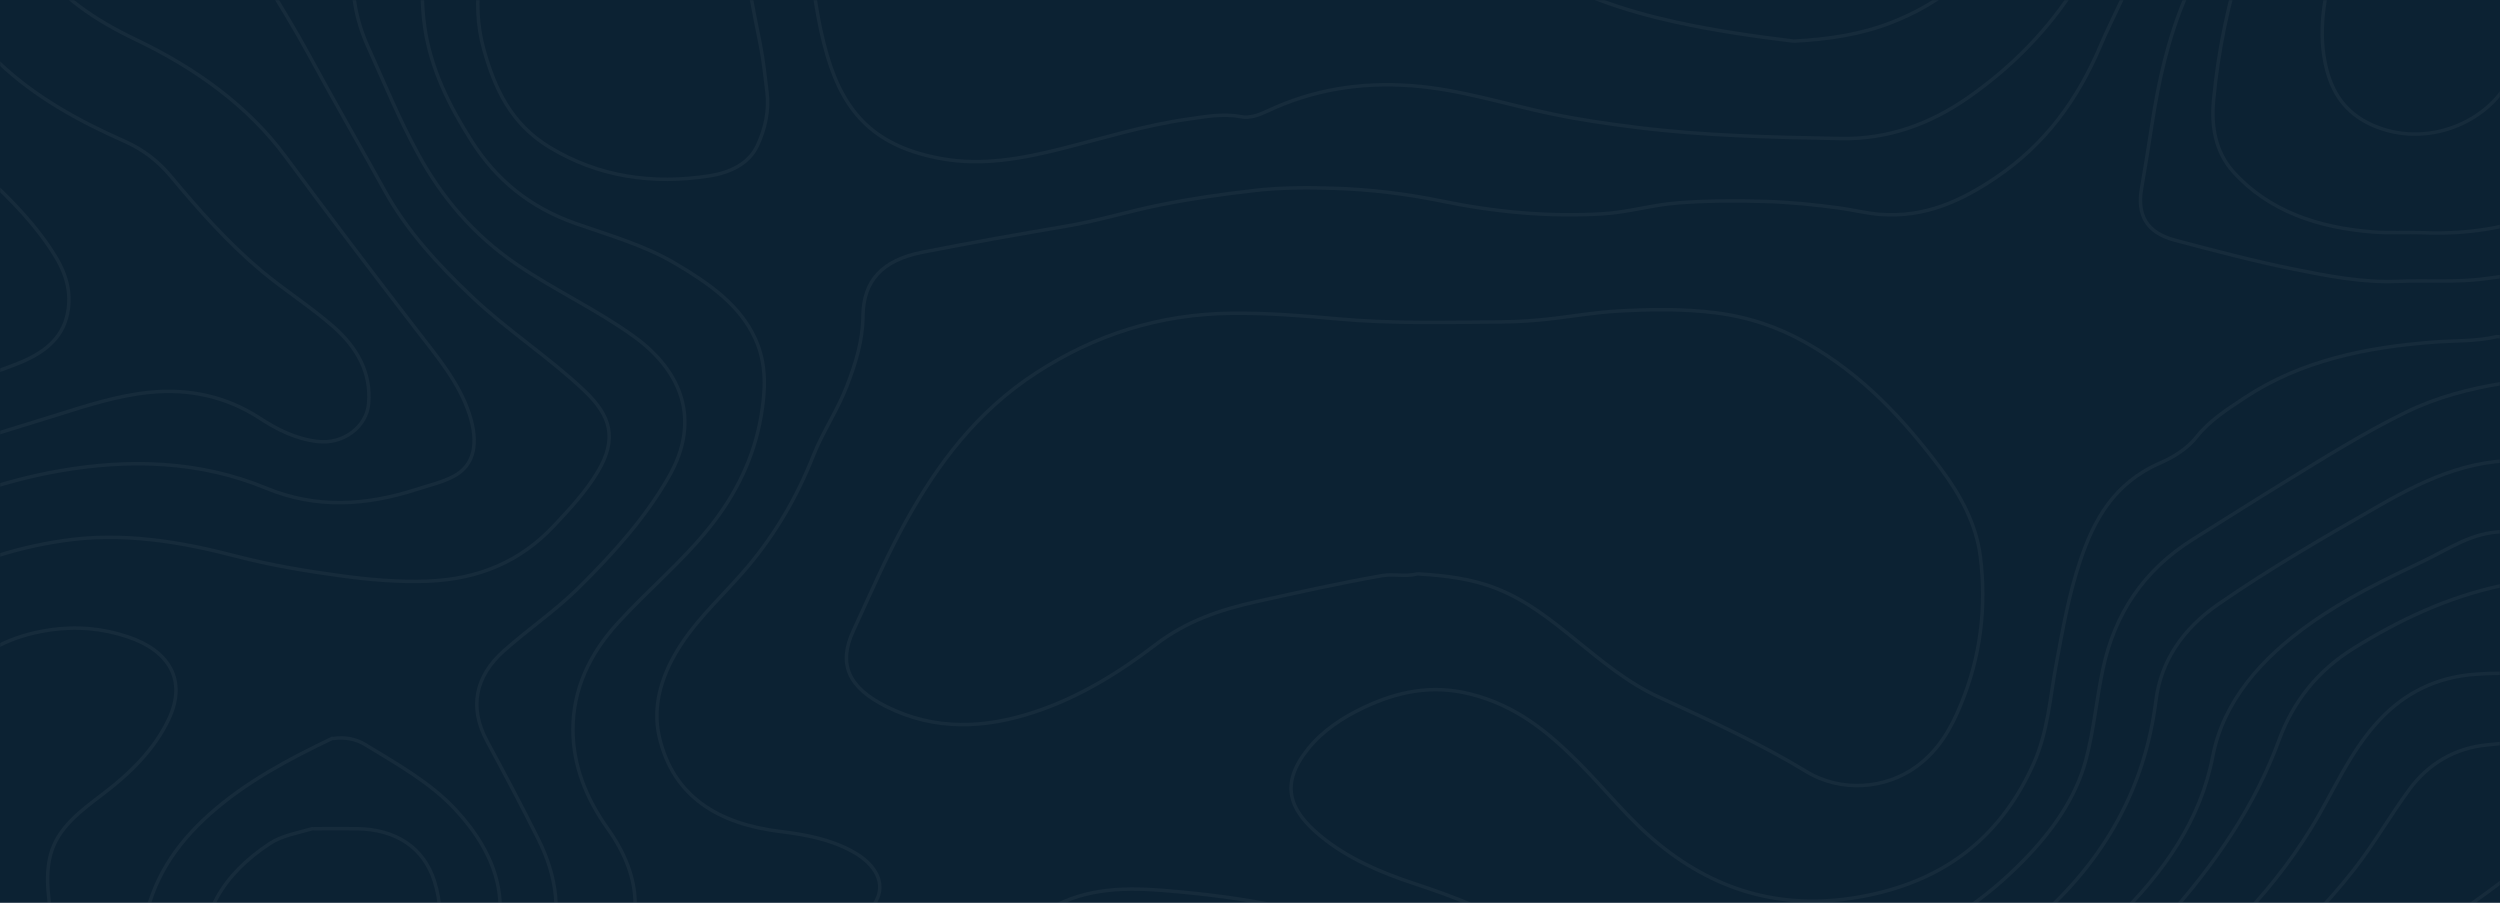 <?xml version="1.0" encoding="UTF-8"?> <svg xmlns="http://www.w3.org/2000/svg" width="1440" height="520" viewBox="0 0 1440 520" fill="none"><path d="M0 0H1440V520H0V0Z" fill="#0C2233"></path><mask id="mask0_1547_29874" style="mask-type:alpha" maskUnits="userSpaceOnUse" x="0" y="0" width="1440" height="520"><rect opacity="0.2" width="1440" height="520" fill="#0C2233"></rect></mask><g mask="url(#mask0_1547_29874)"><path opacity="0.2" d="M-1303.31 359.907C-1303.91 378.432 -1302.2 396.677 -1295.75 414.432C-1288.23 435.054 -1272.36 446.799 -1248.26 450.573C-1234.73 452.705 -1221.03 453.334 -1207.42 453.754C-1162.03 455.117 -1117.35 459.276 -1074.41 473.851C-1049.08 482.45 -1024.9 492.971 -1005.46 509.468C-987.219 524.952 -975.426 544.245 -970.717 566.999C-964.582 596.499 -975.703 620.651 -995.53 643.44C-1012.39 662.839 -1034.75 676.505 -1055.29 692.199C-1076.11 708.102 -1096.96 724.39 -1112.36 744.872C-1134.48 774.302 -1125.93 817.678 -1079.23 828.583C-1064.43 832.043 -1050.42 828.024 -1038.59 820.893C-1015.71 807.052 -996.401 789.576 -978.513 770.842C-955.599 746.864 -932.249 723.411 -899.836 708.626C-881.117 700.098 -861.843 694.366 -840.908 691.745C-820.012 689.158 -799.749 691.884 -779.13 693.282C-763.181 694.366 -746.915 694.401 -730.649 692.408C-720.122 691.115 -709.16 691.08 -698.434 690.276C-669.782 688.109 -641.287 685.243 -612.911 680.595C-571.396 673.779 -529.722 674.408 -490.582 690.521C-459.95 703.139 -431.456 719.252 -402.961 735.4C-360.852 759.203 -329.864 791.988 -302.597 827.954C-288.705 846.304 -275.804 865.388 -258.549 881.361C-241.412 897.229 -221.347 910.476 -198.868 919.948C-164.714 934.314 -130.402 948.4 -95.457 961.227C-60.709 973.95 -24.616 979.612 12.783 976.886C26.833 975.872 40.605 971.713 54.615 969.651C77.53 966.295 100.207 962.66 123.952 964.967C149.756 967.483 175.836 968.847 201.718 970.769C221.823 972.272 241.73 971.014 261.558 970C277.863 969.161 294.88 968.846 309.246 958.85C321.079 950.601 326.699 940.256 328.005 927.638C329.747 910.686 325.71 894.328 320.486 878.18C314.628 860.075 312.333 842.005 314.312 822.816C318.111 785.696 334.496 753.26 358.875 724.18C374.745 705.271 396.392 691.884 423.897 686.711C439.332 683.81 452.234 674.723 465.69 667.627C509.144 644.664 552.519 621.56 596.765 599.75C614.02 591.256 631.038 582.449 649.994 577.206C678.37 569.376 706.786 567.454 736.468 572.557C761.797 576.891 784.909 585.419 806.438 596.779C832.914 610.725 860.499 622.154 889.231 631.731C916.063 640.679 937.355 656.652 954.571 676.261C998.144 725.858 1028.7 781.607 1049.39 841.41C1057.74 865.527 1063.8 890.658 1064.43 915.964C1065.03 939.696 1055.65 961.227 1036.45 978.878C1005.74 1007.15 968.738 1027.74 931.023 1047.63C911.235 1058.04 889.587 1065.94 873.955 1081.92C856.7 1099.6 846.924 1119.56 848.428 1143.19C849.773 1164.47 874.509 1184.36 898.729 1185.27C932.369 1186.49 959.241 1174.37 983.303 1155C1007.88 1135.18 1027.55 1111.77 1047.93 1088.77C1067.92 1066.19 1092.18 1047.31 1117.11 1029.14C1125.78 1022.85 1134.68 1016.77 1144.73 1012.54C1162.3 1005.13 1180.55 1004.71 1199.78 1008.03C1264.45 1019.21 1326.07 1039.87 1389.59 1054.58C1418.87 1061.4 1448.12 1068.04 1477.92 1072.97C1507.6 1077.9 1537.64 1082.44 1564.4 1096.25C1580.9 1104.78 1597.24 1113.62 1614.7 1120.57C1639.03 1130.29 1664.48 1136.86 1690.64 1141.69C1712.8 1145.78 1734.97 1144.55 1757.13 1143.12C1765.48 1142.59 1774.07 1140.6 1780.72 1136.34C1800.03 1124 1819.82 1112.01 1833.11 1093.77C1845.82 1076.43 1849.74 1057.91 1845.74 1037.53C1844.32 1030.19 1844.71 1022.46 1843.6 1014.91C1840.99 996.669 1837.86 978.528 1834.42 960.353C1830.86 941.584 1826.82 922.884 1822.59 904.22C1816.97 879.334 1811.86 854.343 1805.29 829.631C1800.78 812.68 1796.94 795.693 1793.9 778.461C1790.57 759.692 1790.1 740.853 1792.55 722.293C1796.82 689.508 1809.69 659.833 1835.73 634.912C1862.24 609.502 1896.12 596.08 1931.78 584.651C1959.28 575.843 1987.5 568.467 2010.73 551.306C2033.09 534.773 2036.1 514.222 2017.14 495.103C2003.17 481.017 1984.33 472.558 1965.89 464.135C1926.04 445.96 1885.43 429.078 1849.06 405.415C1830.5 393.356 1812.46 380.878 1794.92 367.666C1778.86 355.538 1763.9 342.431 1749.65 328.834C1727.84 308.072 1706.55 286.926 1695.11 259.454C1687.91 242.152 1684.82 224.851 1685.7 206.536C1686.53 189.514 1686.57 172.422 1685.62 155.401C1685.02 144.461 1681.97 133.59 1680.19 122.685C1677.66 107.097 1682.81 92.661 1688.62 78.226C1696.3 59.142 1708.09 41.77 1716.45 22.966C1722.5 9.335 1727.68 -4.646 1725.39 -18.977C1721.23 -45.226 1724.56 -71.789 1719.77 -97.794C1715.57 -120.758 1703.19 -140.96 1686.72 -158.996C1677.31 -169.307 1668.6 -180.212 1656.45 -188.46C1635.2 -202.861 1612.84 -199.47 1589.92 -192.69C1574.61 -188.146 1561.47 -180.212 1549.28 -171.474C1525.21 -154.172 1503.76 -134.389 1485.52 -112.09C1471.43 -94.893 1465.22 -75.46 1463.36 -54.279C1461.66 -35.23 1460.03 -16.145 1456.39 2.799C1453.74 16.64 1452.55 30.726 1446.5 43.798C1434.82 68.929 1400.71 85.112 1369.56 73.333C1352.62 66.901 1344.19 55.262 1340.28 40.477C1334.54 18.632 1338.81 -2.829 1344.99 -24.045C1349.77 -40.542 1348.71 -56.236 1340.4 -71.929C1332.01 -87.763 1327.93 -104.715 1324.53 -122.086C1320.25 -143.686 1320.37 -165.287 1321.76 -186.713C1323.1 -207.964 1326.35 -229.145 1325.91 -250.466C1325.32 -280.28 1319.14 -308.801 1298.45 -333.478C1288.2 -345.676 1274.54 -354.519 1259.42 -360.95C1239.24 -369.549 1219.61 -378.951 1199.82 -388.143C1177.58 -398.454 1154.67 -399.293 1130.37 -396.602C1094.55 -392.617 1063.09 -378.461 1030.64 -366.298C998.975 -354.414 966.72 -343.614 932.844 -337.882C901.776 -332.604 870.868 -333.268 839.682 -340.503C823.535 -344.243 806.319 -345.746 789.579 -348.018C770.266 -350.674 750.874 -353.331 731.521 -355.672C715.453 -357.595 699.346 -359.657 683.199 -361.3C662.54 -363.397 641.723 -365.599 621.54 -369.828C601.316 -374.057 580.974 -376.015 560.712 -374.267C525.054 -371.191 493.076 -358.923 464.78 -339.35C444.596 -325.404 426.708 -309.151 406.841 -294.925C400.904 -290.661 395.403 -285.558 388.714 -282.517C366.75 -272.451 359.27 -272.136 338.691 -290.067C328.995 -298.525 321.436 -308.906 312.848 -318.378C297.809 -334.981 283.839 -352.317 267.336 -367.906C253.999 -380.524 238.287 -389.856 220.755 -397.266C182.485 -413.449 146.233 -432.882 109.586 -451.686C81.606 -466.052 52.478 -478.565 25.883 -495.132C-3.047 -513.203 -27.465 -535.013 -50.142 -558.885C-82.08 -592.475 -109.585 -628.72 -136.576 -665.385C-148.093 -681.009 -164.081 -693.382 -179.792 -706C-210.187 -730.362 -238.286 -756.681 -256.965 -789.606C-258.628 -792.507 -260.607 -795.268 -262.665 -797.994C-268.918 -806.383 -273.39 -807.641 -283.521 -802.993C-301.014 -794.988 -317.437 -785.272 -334.613 -776.708C-365.285 -761.434 -397.618 -750.005 -430.783 -740.253C-479.738 -725.853 -526.517 -707.503 -571.356 -684.924C-623.992 -658.395 -679.517 -637.703 -738.406 -624.421C-765.001 -618.409 -791.873 -614.075 -819.062 -610.72C-856.619 -606.106 -894.256 -603.519 -932.091 -603.554C-979.661 -603.589 -1026.24 -609.566 -1071.75 -622.569C-1101.32 -631.027 -1129.89 -625.924 -1156.09 -612.502C-1186.44 -596.983 -1207.3 -572.692 -1227.33 -548.05C-1247.07 -523.758 -1261.16 -496.251 -1280.79 -471.924C-1302.05 -445.605 -1317.96 -417.293 -1328.21 -386.291C-1333.23 -371.086 -1336.91 -355.812 -1339.68 -340.154C-1343.64 -317.819 -1344.23 -295.415 -1342.93 -273.045C-1341.86 -255.115 -1339.8 -237.114 -1336.04 -219.288C-1334.1 -210.271 -1333.31 -200.869 -1331.93 -191.676C-1329.43 -175.179 -1326.98 -158.681 -1324.56 -142.184C-1322.9 -130.789 -1321.87 -119.29 -1320.61 -107.826C-1317.76 -82.171 -1318.98 -56.411 -1318.55 -30.686C-1317.99 1.401 -1312.14 32.858 -1297.45 62.288C-1285.19 86.859 -1270.27 110.382 -1256.97 134.534C-1248.54 149.878 -1241.97 165.921 -1240.82 183.153C-1239.28 206.152 -1247.43 226.739 -1262.63 245.193C-1277.79 263.613 -1289.26 283.536 -1295.87 305.591C-1299.91 319.082 -1303.39 332.609 -1303.51 346.695C-1303.51 350.889 -1302.44 355.188 -1304.38 359.278" stroke="#FFFEFB" stroke-width="2" stroke-linecap="round" stroke-linejoin="round"></path><path opacity="0.2" d="M2099.11 820.264C2075.56 835.084 2050.63 847.982 2023.99 857.803C1988.45 870.911 1958.65 869.547 1928.14 843.787C1907 825.927 1888.92 806.249 1878.87 781.677C1867.55 754.065 1864.34 726.173 1875.9 697.826C1884.25 677.414 1901.07 664.098 1921.49 653.332C1949.15 638.757 1979.79 630.753 2009.86 621.595C2045.28 610.795 2074.73 593.843 2089.49 561.932C2099.26 540.786 2105.32 519.22 2094.52 496.501C2089.21 485.351 2080.39 477.487 2069.7 470.496C2032.42 446.204 1990 430.196 1949 411.951C1918.76 398.494 1888.6 384.933 1861.73 366.513C1820.49 338.272 1787.64 304.403 1772.49 259.21C1767.14 243.341 1764.06 227.088 1761.8 210.626C1758.63 187.697 1759.74 164.733 1760.42 141.839C1760.97 122.965 1764.69 104.266 1768.61 85.636C1773.36 62.987 1782.5 41.212 1786.22 18.493C1788.12 6.854 1787.68 -5.415 1787.09 -17.508C1786.14 -37.711 1783.49 -57.738 1781.71 -77.836C1780.84 -87.902 1781.63 -97.968 1779.37 -108.07C1774.07 -131.872 1770.07 -155.71 1754.68 -176.926C1739.44 -197.862 1730.89 -221.49 1724.05 -245.537C1718.15 -266.334 1713.48 -287.445 1704.93 -307.543C1692.66 -336.378 1669.83 -352.981 1633.89 -356.581C1603.62 -359.587 1576.51 -354.239 1549.12 -343.194C1524.7 -333.338 1499.22 -332.674 1476.1 -348.542C1472.54 -350.989 1468.23 -353.12 1462.92 -352.946C1441.47 -352.247 1422.44 -358.958 1404.04 -367.94C1363.75 -387.584 1324.17 -408.415 1282.5 -425.856C1236.47 -445.115 1188.66 -459.76 1139.15 -470.456C1103.73 -478.11 1072.79 -469.582 1042.11 -454.587C1009.98 -438.894 977.566 -423.445 941.631 -414.846C892.359 -403.032 846.847 -409.359 804.857 -435.084C796.19 -440.396 787.404 -445.569 777.273 -448.436C759.463 -453.504 741.852 -451.092 725.151 -444.975C705.838 -437.915 685.852 -434.175 665.273 -431.588C637.53 -428.093 609.589 -427.779 581.688 -426.416C540.055 -424.388 498.777 -419.145 458.212 -409.988C406.724 -398.349 358.916 -404.71 315.778 -433.371C285.265 -453.678 250.478 -466.681 215.137 -478.669C185.93 -488.561 155.615 -496.006 127.793 -508.903C93.164 -524.981 63.562 -546.337 41.399 -575.138C32.653 -586.497 30.595 -600.129 26.4 -612.921C17.456 -640.219 0.517 -663.323 -19.468 -684.923C-44.441 -711.906 -72.778 -736.268 -99.056 -762.203C-121.179 -784.048 -141.916 -806.907 -160.161 -831.583C-185.964 -866.431 -221.701 -888.975 -269.074 -896.525C-287.16 -899.426 -305.206 -900.544 -323.213 -899.356C-344.109 -897.993 -362.117 -888.87 -379.292 -878.699C-408.579 -861.328 -435.055 -840.88 -461.848 -820.783C-487.928 -801.245 -516.581 -785.062 -546.421 -770.591C-572.106 -758.113 -597.751 -745.53 -624.228 -734.486C-652.881 -722.532 -682.523 -712.815 -713.51 -706.943C-737.216 -702.434 -761.675 -701.595 -785.618 -703.763C-828.518 -707.642 -866.273 -723.091 -897.657 -749.585C-924.648 -772.374 -948.512 -797.644 -971.783 -823.334C-984.566 -837.42 -996.993 -838.993 -1016.46 -830.989C-1052.95 -815.994 -1084.06 -794.429 -1114.34 -771.465C-1138.83 -752.871 -1163.09 -733.996 -1186.17 -714.108C-1235.67 -671.362 -1278.38 -624.141 -1305.37 -566.819C-1317.64 -540.78 -1332.44 -515.614 -1347 -490.448C-1367.7 -454.657 -1381.16 -416.699 -1392.43 -378.042C-1402.8 -342.565 -1409.69 -306.389 -1418.83 -270.668C-1422.51 -256.268 -1419.58 -241.448 -1416.73 -227.152C-1414.68 -216.806 -1412.5 -206.496 -1412.5 -196.08C-1412.42 -172.033 -1411.95 -147.95 -1413.65 -123.973C-1414.99 -104.924 -1416.97 -85.875 -1420.49 -66.861C-1424.53 -45.295 -1429.75 -23.765 -1428.69 -1.5C-1427.42 24.854 -1420.53 49.531 -1403.67 71.376C-1385.9 94.409 -1372.01 118.841 -1364.85 146.069C-1359.11 167.984 -1359.07 189.969 -1361.76 212.338C-1365.6 244.32 -1379.06 273.959 -1388.71 304.508C-1392.4 316.112 -1394.53 327.821 -1396.55 339.705C-1398.93 353.895 -1397.42 367.701 -1396.12 381.682C-1395.21 391.609 -1392.2 401.256 -1390.06 410.972C-1386.82 425.792 -1389.66 439.703 -1393.34 453.789C-1396.08 464.275 -1400.82 474.166 -1405.73 483.953C-1411.15 494.718 -1413.05 505.833 -1413.45 517.542C-1413.81 529.146 -1415.27 540.785 -1422.67 551.131C-1432.05 564.203 -1447.25 568.643 -1462.6 572.872C-1480.37 577.765 -1498.78 581.086 -1515.71 588.076C-1533.72 595.486 -1548.28 605.937 -1544.29 629.075C-1542.82 637.568 -1538.55 645.328 -1531.7 650.676C-1516.51 662.525 -1498.58 669.83 -1477.8 670.179C-1452.99 670.598 -1431.81 661.93 -1413.37 648.264C-1396.63 635.856 -1378.62 627.467 -1356.26 628.306C-1347.52 628.621 -1338.69 629.774 -1330.7 632.605C-1303.07 642.392 -1277.23 638.652 -1251.7 626.733C-1244.5 623.378 -1237.34 619.184 -1228.99 618.275C-1208.37 615.968 -1196.61 630.159 -1201.44 648.404C-1210.31 682.028 -1220.36 715.407 -1228.55 749.101C-1236.07 780.034 -1229.42 809.709 -1210.15 837.146C-1191.71 863.396 -1170.61 887.373 -1141.52 904.849C-1124.9 914.811 -1106.06 919.809 -1085.6 920.193C-1043.81 920.962 -1006.29 909.463 -971.704 889.819C-945.861 875.139 -918.197 864.234 -888.001 860.075C-863.939 856.754 -839.441 857.069 -814.904 859.481C-793.137 861.613 -771.608 865.667 -749.406 864.933C-711.136 863.675 -677.259 852.98 -647.775 831.274C-625.533 814.882 -602.58 799.817 -574.758 790.765C-534.707 777.727 -500.751 785.382 -470.159 810.268C-437.508 836.797 -413.407 868.813 -391.126 902.402C-366.707 939.207 -329.506 962.276 -283.123 973.775C-259.1 979.717 -234.326 982.443 -210.026 987.232C-177.733 993.593 -145.478 1000.23 -113.145 1006.46C-96.206 1009.71 -79.07 1011.94 -61.934 1014.25C-24.733 1019.25 12.667 1020.47 50.145 1019.7C69.537 1019.32 88.85 1018.69 108.084 1020.82C139.824 1024.39 170.139 1032.46 198.238 1045.99C227.643 1060.18 252.734 1079.23 276.401 1100.2C297.574 1118.97 318.826 1137.98 343.68 1153.12C361.805 1164.16 382.187 1171.12 404.31 1168.01C426.235 1164.93 448.199 1161.33 469.056 1153.43C485.519 1147.21 500.4 1139.73 511.719 1127.22C521.098 1116.87 525.61 1105.09 528.103 1092.02C532.021 1071.5 526.203 1052.21 522.404 1032.39C518.248 1010.54 513.816 988.385 516.745 966.225C520.307 939.032 526.56 912.224 542.984 888.177C548.01 880.802 550.186 872.553 550.701 863.885C552.165 839.139 559.684 816.245 579.235 797.685C596.292 781.502 604.167 761.195 613.349 741.447C622.808 721.035 631.317 700.413 645.446 681.783C667.054 653.262 696.894 639.491 734.887 643.65C791.085 649.837 845.422 662.734 892.438 692.129C950.575 728.48 987.341 777.762 1003.01 839.488C1007.33 856.51 1009.86 873.532 1008.16 890.658C1006.38 908.344 997.552 924.143 985.679 938.473C963.2 965.631 931.935 984.086 902.016 1003.76C857.572 1032.95 817.402 1065.49 787.087 1106.94C767.101 1134.28 769.397 1165.14 789.106 1190.9C795.834 1199.67 804.817 1206.14 814.711 1211.91C817.442 1213.51 820.133 1214.35 823.299 1214.35" stroke="#FFFEFB" stroke-width="2" stroke-linecap="round" stroke-linejoin="round"></path><path opacity="0.2" d="M1073.93 807.508C1086.71 833.338 1090.04 861.894 1103.69 887.444C1121.26 920.334 1149.64 942.738 1186.6 956.789C1236.59 975.768 1287.52 992.72 1339.41 1007.26C1363.03 1013.87 1387.13 1018.62 1411.51 1022.57C1447.09 1028.34 1482.99 1030.82 1518.84 1028.72C1564.83 1026.03 1610.78 1020.96 1652.69 1002.09C1689.97 985.31 1712.49 958.222 1720.21 921.732C1724.28 902.543 1727.61 883.32 1729.9 863.886C1732.24 844.348 1734.02 824.774 1735.6 805.166C1737.5 781.958 1738.65 758.714 1741.22 735.576C1746.36 688.775 1761.56 644.84 1796.39 608.315C1816.85 586.854 1841.23 568.958 1870 555.851C1884.56 549.21 1899.29 542.324 1912.19 532.887C1914.13 531.454 1916.66 530.021 1918.56 528.379C1929.88 518.627 1929.96 509.539 1919.59 499.053C1908.03 487.379 1894.7 477.313 1881.4 467.421C1858.33 450.26 1834.78 433.623 1811.47 416.741C1769.56 386.332 1727.45 355.993 1689.69 321.355C1654.07 288.675 1625.18 252.01 1606.31 209.753C1592.22 178.191 1567.4 159.352 1529.29 153.41C1512.27 150.753 1495.49 151.557 1478.99 153.934C1463.16 156.206 1447.33 158.443 1431.5 160.54C1414.68 162.777 1397.9 161.344 1381.12 162.043C1360.7 162.917 1340.91 158.967 1321.36 155.052C1298.33 150.439 1275.61 144.392 1252.97 138.415C1235.99 133.941 1230.89 123.525 1233.58 108.286C1235.72 96.053 1237.66 83.715 1239.56 71.446C1243.36 46.595 1248.86 22.059 1258.83 -1.429C1267.7 -22.401 1272.37 -43.931 1269.67 -66.021C1268.13 -78.919 1264.45 -91.816 1262.91 -104.678C1260.06 -128.271 1256.77 -151.969 1259.38 -175.911C1261.44 -194.646 1267.85 -212.961 1266.27 -232.08C1263.9 -261.44 1252.93 -287.794 1230.93 -309.953C1214.82 -326.136 1194.91 -336.587 1170.42 -341.516C1151.06 -345.395 1132.03 -345.57 1113.43 -342.389C1078.52 -336.447 1046.03 -323.725 1013.58 -311.037C985.361 -299.992 955.718 -292.128 925.285 -287.619C897.74 -283.565 869.76 -280.943 841.78 -282.551C817.243 -283.949 792.903 -286.256 768.564 -290.45C709.715 -300.656 652.171 -315.406 593.876 -327.535C576.344 -331.17 558.377 -334.001 540.765 -327.604C526.162 -322.292 512.983 -314.777 500.873 -305.829C479.819 -290.24 467.115 -270.283 458.764 -247.249C450.295 -223.831 440.441 -200.763 428.726 -178.393C419.624 -160.952 407.751 -145.328 391.644 -132.291C372.093 -116.457 353.413 -118.345 340.511 -139.072C326.541 -161.546 315.737 -185.418 303.27 -208.592C285.897 -240.888 271.096 -274.302 250.16 -305.06C239.356 -320.929 225.267 -333.546 207.537 -343.822C172.512 -364.095 138.318 -385.451 103.887 -406.527C71.593 -426.345 36.49 -442.143 4.196 -461.891C-40.525 -489.224 -81.09 -520.611 -117.698 -556.367C-148.013 -585.937 -179.397 -614.773 -212.522 -641.966C-232.27 -658.184 -254.116 -672.234 -278.811 -682.371C-298.797 -690.549 -319.416 -696.037 -341.46 -698.519C-380.68 -702.958 -418.039 -695.618 -455.438 -687.334C-499.526 -677.582 -539.141 -658.953 -577.965 -638.785C-619.559 -617.185 -661.906 -596.808 -708.012 -583.386C-733.143 -576.081 -759.183 -572.411 -784.908 -567.378C-806.674 -563.113 -828.639 -559.583 -850.524 -556.123C-868.373 -553.327 -886.499 -551.09 -904.545 -548.783C-921.642 -546.581 -938.818 -544.693 -955.915 -542.631C-970.32 -540.884 -985.003 -540.01 -999.567 -539.031C-1021.37 -537.598 -1043.38 -537.633 -1065.07 -535.396C-1108.6 -530.922 -1149.16 -519.038 -1184.86 -495.481C-1199.62 -485.729 -1211.61 -473.705 -1223.49 -461.647C-1236.11 -448.784 -1249.45 -436.411 -1261.72 -423.269C-1278.62 -405.199 -1292.07 -385.241 -1295.4 -361.963C-1298.48 -340.397 -1300.15 -318.517 -1297.89 -296.602C-1296.98 -287.689 -1297.3 -278.741 -1296.11 -269.758C-1293.73 -252.002 -1289.94 -234.526 -1286.69 -216.91C-1284.08 -202.685 -1281.43 -188.424 -1278.7 -174.199C-1275.49 -157.422 -1272.24 -140.644 -1269.67 -123.832C-1267.81 -111.669 -1266.39 -99.331 -1265.28 -86.993C-1263.22 -64.064 -1262.67 -41.1 -1260.06 -18.206C-1258.16 -1.604 -1255.74 14.823 -1252.54 31.286C-1248.1 53.97 -1235.68 72.635 -1220.95 90.81C-1203.03 112.9 -1183.83 134.291 -1171.48 159.526C-1161.79 179.344 -1156.96 199.687 -1158.74 221.602C-1159.89 235.618 -1161.59 249.564 -1163.21 263.475C-1165.27 281.195 -1168.6 298.846 -1172.59 316.288C-1179.76 347.535 -1166.78 368.961 -1139.31 383.536C-1117.86 394.895 -1094.03 400.488 -1070.84 407.723C-1037.2 418.174 -1004.51 430.721 -972.022 443.654C-927.341 461.479 -884.995 482.346 -847.556 510.727C-827.135 526.246 -809.009 543.792 -789.024 559.696C-759.5 583.184 -727.602 602.582 -689.094 612.229C-659.571 619.639 -629.651 621.352 -598.861 618.625C-580.459 616.983 -561.62 617.507 -542.822 619.534C-524.3 621.526 -506.412 624.532 -488.643 629.635C-469.409 635.158 -452.51 643.861 -436.561 654.277C-408.343 672.731 -377.712 687.097 -343.36 693.248C-318.585 697.687 -296.7 705.517 -279.959 722.224C-266.503 735.646 -258.944 752.039 -253.245 769.095C-246.359 789.647 -236.742 809.36 -228.154 829.353C-218.577 851.688 -197.206 864.9 -174.45 876.504C-143.106 892.512 -111.247 907.681 -81.13 925.612C-56.633 940.187 -28.771 947.212 1.267 943.403C17.849 941.305 33.64 936.202 47.69 928.268C68.744 916.349 91.579 910.722 116.156 911.876C131.986 912.61 147.698 914.637 163.647 915.301C183.593 916.105 194.516 911.072 200.571 892.337C206.27 874.791 209.238 856.79 212.365 838.755C215.927 818.553 216.283 797.512 228.986 779.092C232.588 773.884 235.754 768.396 240.622 764.167C262.745 744.978 279.96 722.294 299.471 701.218C326.699 671.753 355.234 643.372 392.514 623.204C412.777 612.264 434.702 605.099 458.052 601.464C468.658 599.821 476.613 593.914 485.557 589.58C518.722 573.537 552.242 558.053 582.636 537.85C588.771 533.796 595.143 529.742 601.237 525.652C621.738 512.021 645.166 510.972 668.833 512.79C685.969 514.118 703.145 516.04 720.202 518.906C756.454 524.953 790.45 536.103 821.556 553.02C850.289 568.678 879.614 582.799 910.958 593.914C941.432 604.714 972.895 621.526 987.696 646.727C1010.89 686.188 1053.63 766.718 1073.77 807.438L1073.93 807.508Z" stroke="#FFFEFB" stroke-width="2" stroke-linecap="round" stroke-linejoin="round"></path><path opacity="0.2" d="M1049.91 793.386C1068.24 829.841 1079.2 868.638 1090.04 907.4C1099.19 940.081 1124.44 961.122 1160.96 970.175C1201.13 980.171 1240.16 992.929 1279.61 1004.74C1308.9 1013.52 1337.75 1023.62 1367.95 1029.84C1389.59 1034.31 1411.44 1037.91 1433.4 1041.02C1459.92 1044.8 1486.63 1046.55 1513.27 1048.82C1530.92 1050.32 1548.73 1051.19 1566.38 1052.87C1582.57 1054.41 1598.79 1056.4 1614.9 1058.95C1632.04 1061.65 1649.49 1061.99 1667.1 1059.55C1685.9 1056.93 1704.22 1053.68 1721.16 1045.85C1743.01 1035.75 1754.48 1019.49 1758.48 998.137C1760.22 988.804 1759.98 979.647 1760.02 970.42C1760.14 895.517 1759.15 820.579 1760.46 745.711C1761.21 701.042 1777.83 660.427 1809.45 624.916C1836.56 594.472 1873.45 576.961 1913.02 562.945C1931.35 556.444 1949.83 550.467 1966.25 540.366C1989.45 526.07 1984.14 512.334 1972.59 497.689C1966.41 489.86 1957.51 484.023 1947.26 479.828C1901.23 460.884 1861.02 434.006 1820.89 406.987C1775.46 376.404 1734.3 341.627 1694.76 305.381C1670.07 282.732 1652.97 255.644 1644.5 224.956C1640.9 211.919 1640.98 198.182 1642.48 184.761C1644.9 163.545 1637.3 145.509 1623.57 128.452C1614.94 117.757 1608.77 105.733 1611.89 91.683C1613.91 82.665 1619.49 75.674 1626.18 69.034C1638.13 57.15 1650.76 45.86 1660.53 32.228C1677.39 8.741 1685.27 -16.18 1682.57 -44.177C1681.35 -57.145 1684.16 -70.357 1682.34 -83.569C1678.46 -111.88 1666.07 -136.207 1639.32 -152.949C1622.18 -163.679 1603.34 -160.324 1585.38 -153.124C1548.1 -138.234 1526.53 -112.16 1517.03 -77.662C1513.03 -63.156 1514.69 -48.756 1516.55 -34.006C1518.37 -19.85 1520.19 -5.59 1520.99 8.706C1521.78 22.966 1523.4 37.227 1524.94 51.452C1526.45 65.119 1523.56 77.422 1513.9 87.383C1493.4 108.53 1468.9 124.992 1437.2 131.109C1423.43 133.765 1409.62 134.639 1395.41 134.045C1386.03 133.66 1376.42 134.359 1366.96 133.625C1335.18 131.179 1306.8 121.567 1286.5 99.092C1276.09 87.593 1273.64 72.773 1274.98 58.198C1277.59 29.433 1283.53 1.261 1292.48 -26.596C1296.95 -40.542 1295.64 -55.746 1292.59 -70.042C1289.31 -85.351 1287.13 -100.73 1285.11 -116.179C1283.17 -130.999 1283.65 -145.819 1283.37 -160.638C1282.98 -180.247 1287.01 -199.435 1291.41 -218.415C1294.02 -229.739 1293.15 -240.644 1290.57 -251.13C1284.8 -274.933 1274.78 -297.512 1256.78 -316.596C1234.97 -339.734 1207.78 -354.624 1174.22 -361.195C1136.43 -368.605 1101.64 -359.902 1066.85 -348.542C1033.89 -337.777 1001.99 -324.495 968.19 -315.582C948.838 -310.479 929.287 -307.613 909.301 -305.376C885.397 -302.72 861.691 -303.978 838.065 -305.97C818.039 -307.648 798.053 -310.619 778.107 -313.625C758.834 -316.526 739.6 -319.811 720.287 -322.608C700.222 -325.509 680.434 -329.913 660.408 -333.303C629.262 -338.616 598.512 -345.641 567.445 -351.303C550.546 -354.379 536.615 -349.101 523.911 -342.286C480.022 -318.833 448.163 -285.838 428.652 -243.65C420.223 -225.44 409.418 -208.628 392.796 -194.857C377.52 -182.204 365.568 -185.28 352.785 -194.997C333.789 -209.467 322.431 -228.551 310.795 -247.74C292.036 -278.672 274.306 -310.199 250.204 -338.371C240.944 -349.206 228.121 -355.952 215.14 -362.803C176.831 -383.005 140.303 -405.654 103.101 -427.36C77.1 -442.529 49.199 -454.867 23.316 -470.071C-19.03 -494.958 -56.548 -524.632 -90.979 -557.837C-120.067 -585.904 -146.702 -615.823 -175.869 -643.855C-199.417 -666.469 -224.468 -687.195 -254.19 -702.924C-273.226 -712.99 -294.28 -719.072 -316.641 -721.868C-333.183 -723.965 -349.845 -724.35 -366.031 -722.847C-394.368 -720.26 -422.229 -714.528 -449.655 -707.363C-506.367 -692.578 -558.132 -668.811 -607.246 -640.219C-643.22 -619.283 -682.48 -605.092 -724.074 -595.9C-751.777 -589.783 -779.559 -583.702 -807.658 -579.333C-828.436 -576.082 -849.174 -572.517 -870.228 -570.42C-892.707 -568.183 -915.146 -565.701 -937.665 -563.674C-971.858 -560.598 -1006.01 -560.388 -1040.25 -560.738C-1050.38 -560.843 -1060.51 -563.674 -1070.64 -563.779C-1106.3 -564.128 -1138.28 -553.712 -1167.48 -536.236C-1191.15 -522.081 -1210.58 -503.766 -1228.03 -484.122C-1241.96 -468.464 -1256.84 -453.749 -1272.91 -439.838C-1293.37 -422.082 -1303.35 -400.272 -1307.42 -375.316C-1312.17 -346.026 -1315.77 -316.805 -1314.62 -287.236C-1313.79 -266.334 -1310.19 -245.712 -1305.72 -225.091C-1302.44 -209.921 -1300.06 -194.437 -1297.41 -179.093C-1294.64 -163.12 -1291.87 -147.112 -1288.51 -131.209C-1286.41 -121.352 -1284.71 -111.111 -1284.59 -101.08C-1284.35 -79.269 -1283.08 -57.459 -1282.57 -35.684C-1282.09 -16.879 -1278.1 1.366 -1273.98 19.681C-1271.69 29.957 -1270.1 40.338 -1268.2 50.684C-1265.19 67.041 -1254.79 79.904 -1243.67 92.696C-1227.52 111.291 -1212.36 130.585 -1199.97 151.346C-1189.6 168.788 -1184.1 187.836 -1185.85 207.445C-1188.77 239.985 -1198 271.163 -1216.87 299.719C-1225.22 312.337 -1232.86 325.304 -1235.91 339.949C-1240.86 363.822 -1231.24 392.832 -1204.56 401.186C-1194.08 404.471 -1182.96 405.135 -1172.19 406.708C-1138.59 411.671 -1106.54 421.003 -1074.44 430.545C-1028.25 444.317 -983.89 461.548 -943.404 485.875C-890.214 517.822 -850.638 559.625 -826.694 612.507C-819.531 628.376 -804.057 633.234 -787.633 636.66C-767.291 640.889 -746.751 641.448 -725.894 638.652C-710.776 636.624 -695.421 639.386 -680.382 640.539C-653.985 642.567 -628.063 644.664 -601.428 640.574C-581.245 637.464 -560.507 638.617 -539.73 641.413C-508.663 645.607 -480.405 655.394 -453.454 668.746C-438.613 676.121 -424.327 684.37 -409.723 692.129C-390.291 702.475 -369.672 710.828 -348.974 718.972C-318.223 731.101 -296.813 752.037 -281.814 777.797C-270.06 798.035 -258.701 818.447 -247.304 838.859C-232.74 864.898 -209.983 884.297 -181.726 898.243C-143.021 917.362 -101.585 931.622 -62.049 949.343C-45.743 956.648 -27.46 960.039 -9.018 958.606C9.385 957.173 26.759 951.475 44.212 946.267C69.422 938.683 94.949 931.553 122.058 933.79C142.282 935.467 162.465 937.704 182.847 937.005C211.737 935.991 237.699 919.774 240.944 891.742C242.923 874.72 244.11 857.698 244.704 840.571C245.772 809.988 257.684 782.865 278.541 758.259C296.073 737.602 310.954 715.302 329.792 695.344C358.643 664.726 393.548 642.601 436.369 630.054C469.772 620.267 500.839 606.006 531.352 590.732C554.82 578.988 576.706 564.867 600.649 553.822C635.594 537.674 673.39 532.921 711.699 536.661C749.019 540.296 784.004 551.83 816.338 569.586C842.576 583.986 870.121 596.29 898.735 606.88C930.95 618.834 957.821 638.093 975.868 664.447C997.081 695.414 1033.33 760.531 1049.95 793.596L1049.91 793.386Z" stroke="#FFFEFB" stroke-width="2" stroke-linecap="round" stroke-linejoin="round"></path><path opacity="0.2" d="M382.223 -346.971C353.768 -349.312 331.922 -362.734 315.102 -381.573C292.385 -407.019 262.229 -421.629 229.341 -433.373C186.916 -448.542 145.163 -465.005 104.796 -484.263C78.042 -497.021 52.397 -511.072 30.116 -529.107C3.996 -550.323 -16.584 -575.629 -28.733 -605.303C-37.203 -626.03 -52.162 -642.772 -67.003 -659.689C-100.365 -697.682 -138.596 -732.18 -170.454 -771.257C-184.662 -788.698 -197.405 -806.943 -207.537 -826.587C-217.233 -845.391 -234.33 -855.562 -256.888 -859.302C-296.266 -865.838 -329.945 -854.618 -358.321 -831.445C-393.979 -802.33 -432.961 -778.422 -477.009 -759.967C-530.081 -737.773 -581.41 -712.362 -634.006 -689.224C-663.609 -676.187 -695.507 -668.742 -727.88 -662.94C-745.848 -659.724 -763.974 -656.823 -782.1 -655.041C-799.632 -653.328 -817.322 -652.244 -835.25 -653.607C-884.522 -657.312 -930.469 -671.818 -976.773 -685.554C-1000.04 -692.475 -1024.3 -695.865 -1048.88 -694.711C-1072.9 -693.593 -1095.98 -688.105 -1118.22 -679.822C-1157.44 -665.247 -1193.17 -646.093 -1222.66 -618.585C-1243.47 -599.187 -1258.36 -576.258 -1273 -553.189C-1294.41 -519.425 -1312.54 -484.263 -1330.86 -449.171C-1348.07 -416.176 -1360.5 -381.923 -1368.26 -346.097C-1375.86 -311.005 -1376.57 -275.703 -1375.14 -240.401C-1374.31 -219.919 -1370.2 -199.507 -1366.36 -179.129C-1360.3 -147.008 -1356.58 -114.468 -1360.66 -81.927C-1363.55 -58.998 -1364.18 -36.104 -1364.1 -13.141C-1364.1 -7.758 -1365.96 -2.62 -1366.2 2.798C-1367.23 25.517 -1358.32 45.544 -1346.13 64.873C-1331.02 88.85 -1314.99 112.338 -1306.95 139.426C-1295.52 177.979 -1299.91 214.679 -1319.58 250.155C-1329.79 268.61 -1340.55 286.611 -1345.5 307.128C-1350.49 327.75 -1351.91 348.232 -1351.16 369.238C-1350.17 398.074 -1342.73 425.686 -1333.67 453.054C-1323.93 482.553 -1301.89 500.309 -1267.34 506.146C-1260.89 507.23 -1254.67 507.544 -1248.3 507.544C-1218.86 507.614 -1189.37 506.496 -1160.01 507.859C-1127.36 509.362 -1096.93 517.646 -1072.63 538.582C-1051.41 556.827 -1048.17 578.498 -1058.54 603.104C-1064.71 617.679 -1075.48 629.947 -1086.83 641.726C-1106.15 661.684 -1126.25 681.048 -1142.83 702.928C-1156.33 720.719 -1167.41 739.733 -1172.08 760.809C-1178.21 788.457 -1170.14 813.692 -1151.3 836.201C-1143.43 845.603 -1134.21 854.027 -1123.84 861.402C-1100.92 877.69 -1075.95 876.816 -1049.75 869.022C-1017.89 859.515 -990.744 843.052 -964.267 825.401C-940.759 809.708 -916.46 795.132 -887.371 788.491C-862.518 782.794 -839.049 785.73 -817.084 797.684C-802.916 805.373 -788.867 812.713 -771.572 814.81C-757.681 816.488 -745.888 813.377 -734.529 807.68C-718.936 799.851 -707.776 787.093 -693.648 777.551C-686.761 772.903 -679.242 769.652 -670.891 767.38C-654.111 762.871 -638.954 755.252 -625.34 745.64C-601.634 728.932 -574.682 720.858 -544.565 722.396C-526.083 723.34 -508.313 728.129 -491.375 734.84C-448.158 751.896 -412.302 777.306 -382.066 809.358C-360.102 832.636 -341.58 858.291 -318.429 880.626C-280.515 917.186 -236.625 946.057 -181.852 960.492C-148.925 969.16 -116.513 979.331 -83.031 986.286C-67.082 989.607 -50.935 992.054 -34.67 994.221C-22.322 995.863 -9.856 995.968 2.452 996.877C15.592 997.856 29.008 995.793 42.266 994.64C45.749 994.325 49.231 993.941 52.714 993.941C85.325 993.976 118.014 992.893 150.506 995.759C169.463 997.436 187.945 1001.74 205.556 1008.24C246.28 1023.27 281.819 1045.25 313.836 1071.89C327.885 1083.56 340.312 1096.6 353.728 1108.76C368.569 1122.25 387.328 1126.76 407.789 1124.52C423.5 1122.78 438.143 1116.73 453.34 1112.78C459.435 1111.21 465.45 1108.06 470.397 1104.46C485.674 1093.35 488.998 1082.86 477.086 1062.69C467.39 1046.23 454.211 1031.55 444.832 1014.88C440.518 1007.19 437.827 999.324 438.104 990.551C438.816 969.16 431.732 948.923 425.914 928.475C419.661 906.63 417.128 884.995 432.286 864.618C433.552 862.94 434.898 861.297 436.323 859.724C448.195 846.757 445.702 837.949 436.204 826.205C429.12 817.467 423.223 808.344 421.126 797.649C416.812 775.804 427.735 759.621 446.81 747.422C503.8 710.967 559.523 673.079 615.72 635.75C638.595 620.545 663.607 609.186 691.785 605.026C718.578 601.077 745.094 603.908 770.581 613.101C795.791 622.153 819.536 634.107 844.627 643.3C856.856 647.773 869.401 651.513 881.63 655.952C909.373 666.019 930.784 683.32 948.989 703.767C981.401 740.152 1006.73 779.998 1022.16 824.457C1029.41 845.254 1036.1 866.295 1036.21 888.175C1036.37 918.549 1023.39 944.728 1000.28 966.958C972.576 993.592 938.343 1012.85 904.387 1032.35C877.554 1047.77 852.78 1065.21 834.179 1088.59C821.396 1104.67 811.581 1121.76 812.254 1142.24C813.045 1166.26 825.076 1184.29 848.307 1196.8C866.789 1206.77 886.933 1211.59 908.146 1209.95C944.081 1207.12 976.652 1195.9 1005.03 1175.8C1028.34 1159.3 1045.28 1137.53 1065.97 1118.93C1090.95 1096.46 1114.26 1072.09 1145.64 1055.98C1161.71 1047.77 1179.2 1043.19 1197.76 1040.53C1227.88 1036.23 1255.94 1043.78 1284.2 1050.11C1339.6 1062.48 1393.31 1079.61 1447.57 1095.23C1469.29 1101.49 1491.42 1106.73 1512.07 1115.47C1537.01 1125.99 1559.49 1139.87 1580.46 1155.67C1602.19 1172.02 1627.6 1180.52 1655.42 1185.24C1680.9 1189.53 1706.39 1192.82 1732.39 1192.54C1770.58 1192.16 1806.24 1184.22 1836.75 1163.11C1856.86 1149.2 1872.49 1131.72 1885.39 1112.11C1910.84 1073.42 1925.25 1030.99 1940.09 988.733C1942.98 980.519 1939.89 971.397 1933.6 964.581C1905.14 933.648 1889.71 896.494 1870.28 861.262C1863.51 848.959 1854.33 837.879 1848.23 825.296C1838.18 804.569 1830.78 783.353 1827.97 760.739C1826.66 750.324 1826.54 740.047 1826.46 729.667C1826.23 686.815 1847.8 654.449 1888.16 631.625C1914.64 616.666 1944.08 607.228 1973.57 598.001C1995.93 591.011 2017.46 582.657 2036.26 569.515C2053.47 557.526 2066.06 542.427 2069.03 523.308C2071.36 508.208 2063.37 494.961 2049.44 485.734C2022.48 467.908 1992.92 454.137 1962.21 441.904C1913.41 422.47 1866.87 399.681 1826.35 368.259C1798.21 346.449 1771.02 323.905 1751.31 295.314C1738.25 276.37 1728.59 256.552 1725.39 234.112C1723.05 217.859 1724.56 202.236 1727.25 186.228C1728.95 176.091 1728.67 165.466 1725.67 155.26C1717.87 128.591 1722.78 102.796 1732.31 77.281C1738.57 60.539 1747.23 44.67 1753.37 27.858C1763.34 0.561 1765.04 -26.807 1755.86 -54.315C1751.59 -67.142 1753.09 -80.04 1752.1 -92.937C1751.15 -105.695 1751.11 -118.837 1744.54 -130.65C1738.05 -142.325 1730.69 -153.614 1723.77 -165.078C1704.02 -197.724 1684.55 -230.509 1666.78 -264.029C1664.36 -268.573 1662.46 -273.466 1659.06 -277.346C1647.7 -290.313 1633.93 -292.165 1615.6 -279.023C1604.13 -270.809 1593.17 -261.967 1582.32 -253.054C1559.72 -234.459 1537.72 -215.235 1514.77 -197.025C1487.7 -175.529 1462.17 -152.391 1431.3 -134.88C1426.27 -132.049 1421.21 -129.148 1415.19 -128.134C1394.34 -124.639 1385.04 -133.167 1378.55 -147.568C1371.5 -163.191 1368.69 -180.003 1366.55 -196.885C1363.19 -223.729 1365.33 -250.572 1364.97 -277.415C1364.38 -322.609 1341.98 -356.023 1297.41 -378.043C1264.76 -394.156 1231.36 -408.941 1197.8 -423.516C1183.12 -429.877 1167.96 -432.359 1152.09 -433.373C1118.02 -435.575 1087.35 -426.068 1057.03 -413.485C1022.44 -399.119 988.129 -384.02 950.809 -375.492C927.42 -370.179 903.753 -366.614 879.612 -368.117C859.112 -369.41 839.205 -374.059 819.853 -379.861C799.748 -385.907 779.604 -391.884 758.985 -396.288C741.492 -400.028 723.366 -398.98 705.913 -396.149C691.824 -393.842 677.894 -394.471 664.082 -395.17C650.191 -395.869 636.22 -397.651 622.25 -398.001C604.243 -398.42 586.236 -398.98 568.111 -398.42C531.859 -397.302 498.219 -388.878 465.49 -375.666C442.417 -366.334 419.226 -357.107 395.401 -349.277C391.008 -347.844 387.051 -348.509 382.935 -347.844" stroke="#FFFEFB" stroke-width="2" stroke-linecap="round" stroke-linejoin="round"></path><path opacity="0.2" d="M2099.11 481.506C2091.86 467.141 2076.67 460.186 2062.93 452.286C2025.06 430.511 1983.15 415.412 1943.42 396.747C1909.26 380.704 1876.1 363.193 1847.44 339.81C1818.83 316.426 1802.13 287.067 1792.39 254.281C1787.57 238.063 1785.07 221.496 1782.58 204.859C1778.74 179.099 1779.18 153.304 1781.39 127.719C1783.73 101.19 1789.39 74.941 1795.56 48.761C1800.86 26.392 1803.08 3.463 1800.51 -19.955C1798.17 -40.996 1796.83 -62.317 1796.98 -83.638C1797.1 -99.751 1796.87 -116.284 1790.18 -131.313C1777.39 -160.009 1766.91 -189.334 1756.3 -218.624C1744.74 -250.57 1734.89 -282.936 1724.28 -315.128C1710.95 -355.637 1681.3 -380.698 1636.62 -392.966C1619.37 -397.72 1601.48 -399.677 1583.51 -401.6C1551.3 -405.06 1519.04 -406.633 1486.63 -406.353C1478.72 -406.283 1470.8 -405.2 1462.88 -404.78C1429.84 -402.998 1398.57 -410.163 1367.94 -419.915C1305.49 -439.803 1243.91 -461.788 1180.87 -480.242C1161.04 -486.045 1140.97 -490.029 1120.12 -492.231C1090.59 -495.342 1062.3 -493.559 1034.56 -483.668C1021.85 -479.159 1011.21 -471.784 999.57 -465.807C974.321 -452.84 947.37 -445.045 918.835 -439.593C885.631 -433.231 856.147 -440.571 826.544 -452.35C807.231 -460.04 788.631 -469.232 766.904 -472.203C751.746 -474.266 736.984 -474.405 723.291 -469.826C694.282 -460.11 664.442 -454.168 633.929 -449.904C607.769 -446.269 581.451 -443.962 555.133 -441.375C530.082 -438.929 505.07 -436.133 480.058 -433.546C451.128 -430.54 421.881 -429.142 392.753 -431.729C376.527 -433.197 360.974 -437.81 346.212 -444.137C324.92 -453.259 304.38 -463.64 283.524 -473.462C248.301 -490.029 210.942 -502.088 173.424 -513.797C124.152 -529.141 87.307 -557.662 60.356 -596.773C50.066 -611.698 42.586 -627.776 34.711 -643.714C21.69 -669.999 4.435 -694.221 -15.749 -716.555C-34.468 -737.247 -54.889 -756.89 -77.447 -774.366C-98.343 -790.514 -116.192 -808.69 -131.429 -829.067C-140.69 -841.44 -149.357 -854.337 -161.032 -864.998C-173.894 -876.742 -188.458 -887.018 -204.525 -895.337C-225.738 -906.312 -246.911 -917.042 -270.894 -923.228C-314.467 -934.518 -354.914 -928.227 -393.421 -908.688C-426.388 -891.981 -455.001 -869.751 -485.514 -849.968C-528.493 -822.076 -571.354 -794.044 -617.579 -770.417C-647.933 -754.933 -679.753 -742.14 -714.461 -737.072C-765.316 -729.662 -813.915 -735.849 -854.638 -765.698C-875.693 -781.147 -894.491 -799.218 -912.894 -817.323C-929.239 -833.366 -946.177 -848.955 -964.461 -863.18C-978.194 -873.841 -995.37 -874.889 -1012.63 -868.493C-1040.96 -858.007 -1067.08 -843.782 -1093.28 -829.836C-1124.98 -812.989 -1155.93 -795.023 -1190.04 -781.811C-1199.62 -778.106 -1207.22 -771.256 -1212.25 -762.063C-1230.93 -727.95 -1253.76 -695.863 -1276.75 -663.952C-1301.53 -629.594 -1320.6 -592.754 -1339.28 -555.704C-1350.41 -533.65 -1361.84 -511.7 -1372.41 -489.435C-1384.72 -463.535 -1400.47 -438.824 -1408.46 -411.456C-1413.96 -392.617 -1418.28 -373.498 -1422.79 -354.449C-1428.69 -329.598 -1433.48 -304.537 -1440.16 -279.896C-1445.27 -261.161 -1443.88 -242.392 -1443.33 -223.657C-1442.97 -212.088 -1444.2 -200.728 -1444.67 -189.264C-1445.31 -172.906 -1452.95 -157.982 -1456.94 -142.288C-1458.8 -134.983 -1456.51 -127.503 -1454.77 -120.583C-1451.17 -106.008 -1453.82 -91.887 -1456.19 -77.766C-1459.91 -55.781 -1464.74 -33.796 -1462.52 -11.532C-1459.04 24.015 -1445.27 56.905 -1426.55 88.223C-1411.71 113.004 -1403.87 139.358 -1399.76 167.04C-1396.87 186.684 -1397.14 206.257 -1398.49 225.76C-1400.03 248.409 -1405.06 270.884 -1411.67 292.799C-1419.07 317.405 -1423.94 342.047 -1420.73 367.457C-1419.62 376.405 -1417.29 385.352 -1417.29 394.3C-1417.29 424.709 -1425.84 453.614 -1439.06 481.472C-1445.27 494.614 -1450.85 508.035 -1459.79 520.129C-1467.35 530.335 -1476.81 538.584 -1488.29 545.295C-1507.56 556.549 -1528.18 566.231 -1544.37 581.295C-1573.73 608.558 -1568.86 650.501 -1535.86 673.604C-1513.7 689.123 -1487.54 696.323 -1460.74 701.916C-1439.97 706.25 -1419.35 711.178 -1398.13 714.045C-1386.93 715.548 -1376.76 712.961 -1366.87 710.234C-1351.47 705.97 -1336.04 703.698 -1320.29 706.425C-1295.2 710.724 -1282.37 726.662 -1274.78 746.585C-1269.08 761.545 -1268.05 777.553 -1263.1 792.617C-1252.93 823.62 -1238.72 853.085 -1217.83 879.963C-1197.8 905.723 -1176.03 929.561 -1144.65 945.394C-1124.47 955.565 -1103.06 961.192 -1080.06 964.059C-1062.09 966.295 -1044.4 965.457 -1026.87 963.5C-995.449 960.039 -966.876 949.483 -941.389 932.706C-916.337 916.209 -888.357 905.409 -857.805 900.061C-831.764 895.482 -806.079 899.572 -780.948 905.199C-748.021 912.539 -715.054 914.671 -681.138 912.119C-663.25 910.791 -645.321 907.68 -627.037 909.847C-609.426 911.945 -599.888 924.073 -605.191 939.382C-612.315 960.039 -624.307 978.494 -637.565 996.354C-660.519 1027.22 -685.531 1056.82 -709.632 1086.95C-723.246 1104.01 -730.093 1123.44 -729.223 1143.92C-728.194 1168.22 -722.692 1191.98 -708.682 1213.55" stroke="#FFFEFB" stroke-width="2" stroke-linecap="round" stroke-linejoin="round"></path><path opacity="0.2" d="M-170.453 -950.735C-158.303 -946.436 -149.438 -937.978 -140.296 -930.393C-124.624 -917.426 -108.28 -905.088 -93.478 -891.246C-58.968 -858.95 -25.685 -825.781 6.451 -791.597C33.125 -763.216 59.324 -734.45 86.75 -706.593C104.995 -688.069 122.527 -668.984 141.959 -651.368C168.672 -627.146 199.264 -608.692 235.872 -597.402C264.287 -588.664 289.656 -574.334 313.995 -558.43C339.522 -541.758 369.203 -533.649 400.27 -528.825C421.048 -525.61 441.429 -520.402 462.048 -516.522C484.844 -512.223 507.798 -511.279 531.385 -513.447C561.384 -516.208 589.404 -523.758 616.751 -534.034C628.98 -538.612 641.09 -543.61 652.804 -549.133C677.302 -560.667 703.303 -567.133 730.65 -571.153C760.846 -575.592 791.043 -575.487 820.843 -572.166C868.928 -566.819 917.092 -566.959 965.216 -567.797C995.927 -568.322 1026.68 -568.182 1057.31 -569.44C1089.6 -570.768 1121.9 -570.489 1154.19 -570.908C1179.2 -571.223 1204.21 -572.376 1229.23 -572.411C1248.34 -572.411 1266.86 -573.145 1285.38 -578.947C1316.21 -588.629 1333.71 -607.888 1342.1 -634.626C1345.26 -644.658 1346.73 -655.073 1346.05 -665.629C1344.75 -686.635 1346.61 -707.607 1348.23 -728.508C1350.29 -755.107 1355.16 -781.531 1363.15 -807.326C1367.9 -822.67 1380.29 -831.583 1396.32 -837.595C1416.38 -845.109 1436.68 -852.554 1458.13 -855.595C1475.19 -858.007 1492.6 -858.147 1510.33 -856.399C1551.65 -852.31 1582.84 -832.771 1611.89 -809.004C1626.69 -796.91 1639.27 -782.859 1653.84 -770.591C1668.87 -757.903 1685.5 -747.348 1706.83 -743.433C1727.96 -739.553 1747.75 -741.825 1767.7 -748.501C1796.55 -758.148 1823.58 -771.535 1853.1 -779.644C1868.65 -783.943 1884.52 -786.11 1900.55 -782.09C1921.37 -776.882 1927.98 -771.045 1919.23 -752.101C1913.93 -740.637 1905.78 -730.256 1895.96 -720.854C1864.66 -690.899 1832.6 -661.365 1808.46 -626.238C1794.37 -605.79 1783.33 -584.19 1777.31 -560.772C1776.88 -559.094 1775.93 -557.766 1775.1 -556.683C1760.97 -538.437 1759.35 -518.55 1761.4 -497.019C1763.14 -478.809 1764.89 -460.599 1767.89 -442.598C1772.64 -414.357 1779.41 -386.395 1787.48 -358.677C1794.53 -334.56 1800.86 -310.338 1805.85 -285.767C1815.15 -240.119 1823.81 -194.262 1839.72 -149.872C1846.06 -132.151 1848.67 -113.801 1851.44 -95.416C1856.94 -58.821 1855.71 -22.121 1854.57 14.439C1853.02 63.931 1849.93 113.389 1851.48 162.846C1852.55 196.96 1855.24 231.039 1869.96 263.544C1886.42 299.825 1912.54 328.276 1951.88 346.416C1998.58 367.947 2045.28 389.443 2091.43 411.917C2094.04 413.175 2096.49 414.713 2099.03 416.077" stroke="#FFFEFB" stroke-width="2" stroke-linecap="round" stroke-linejoin="round"></path><path opacity="0.2" d="M-129.609 -949.896C-100.561 -928.576 -75.548 -903.654 -50.101 -879.258C-19.39 -849.863 10.133 -819.454 39.657 -789.081C63.283 -764.754 87.029 -740.462 111.368 -716.59C137.013 -691.424 164.281 -668.285 197.09 -650.565C216.284 -640.184 236.942 -632.564 258.828 -627.985C278.458 -623.861 295.713 -615.437 309.841 -603.379C331.925 -584.54 358.52 -573.984 386.975 -565.805C413.015 -558.325 438.977 -550.147 465.889 -546.232C484.41 -543.541 503.367 -541.863 522.838 -543.54C544.803 -545.428 565.858 -549.168 586.397 -555.844C602.861 -561.157 617.939 -568.986 632.899 -576.815C656.882 -589.398 683.16 -596.563 709.834 -602.75C739.002 -609.496 768.842 -613.27 798.208 -619.352C815.779 -622.987 831.847 -616.975 847.559 -610.369C869.167 -601.282 892.279 -597.367 915.867 -594.116C948.833 -589.573 981.8 -591.355 1014.65 -592.963C1041.88 -594.291 1069.1 -596.214 1096.33 -597.891C1120.43 -599.359 1144.54 -601.771 1168.48 -604.567C1189.53 -607.049 1210.55 -610.544 1230.18 -617.989C1259.62 -629.139 1276.8 -649.761 1285.35 -676.569C1290.18 -691.703 1292.43 -707.187 1295.04 -722.671C1297.69 -738.365 1300.58 -754.093 1303.87 -769.717C1306.52 -782.37 1308.38 -795.337 1310.12 -808.2C1313.49 -833.051 1324.8 -853.743 1349.78 -867.898C1369.76 -879.258 1392.16 -884.396 1414.52 -889.324C1435.89 -894.043 1457.98 -896.384 1479.98 -896.07C1533.96 -895.266 1583.04 -880.656 1626.13 -851.715C1646.08 -838.329 1667.14 -826.55 1688.98 -815.924C1708.57 -806.382 1730.14 -804.739 1752.5 -805.334C1772.37 -805.858 1791.8 -808.829 1811.31 -810.996C1832.48 -813.338 1853.7 -815.26 1874.99 -816.623C1901.86 -818.371 1928.34 -818.091 1952.83 -806.452C1977.13 -794.883 1985.8 -779.609 1972.94 -753.639C1964.71 -737.037 1952.64 -722.916 1939.62 -709.215C1923.75 -692.507 1904.95 -678.282 1888.4 -662.204C1845.74 -620.68 1813.92 -573.46 1798.53 -518.794C1792.19 -496.285 1790.22 -472.937 1794.02 -449.239C1799.04 -417.957 1807.35 -387.269 1813.05 -356.161C1816.85 -335.469 1820.69 -314.777 1824.96 -294.19C1832.09 -260.007 1838.82 -225.789 1847.17 -191.78C1853.3 -166.859 1860.11 -142.078 1866.04 -117.122C1870.59 -97.968 1871.86 -78.255 1869.49 -58.472C1868.42 -49.384 1869.76 -40.017 1870 -30.825C1870.87 1.017 1871.66 32.929 1870.87 64.77C1870.36 86.301 1869.96 107.831 1870.4 129.327C1870.83 149.495 1873.09 169.627 1875.62 189.725C1877.05 201.154 1877.92 212.653 1879.66 224.083C1883.81 251.276 1895.37 275.428 1914.68 297.133C1936.13 321.25 1966.13 334.602 1995.73 347.849C2031.23 363.788 2065.35 381.963 2100.97 397.621" stroke="#FFFEFB" stroke-width="2" stroke-linecap="round" stroke-linejoin="round"></path><path opacity="0.2" d="M789.618 -215.34C775.41 -214.78 762.825 -220.233 749.765 -223.798C710.426 -234.529 671.207 -245.818 630.958 -253.578C613.901 -256.863 596.408 -259.345 578.836 -260.848C572.504 -261.407 565.697 -260.848 559.919 -262.525C539.617 -268.467 523.272 -257.248 517.811 -237.989C510.093 -210.901 504.948 -183.253 495.292 -156.585C488.92 -139.074 478.71 -122.891 474.119 -104.646C467.668 -78.816 463.433 -53.301 466.283 -26.562C468.42 -6.744 470.874 12.934 476.493 32.053C486.427 65.677 504.473 84.691 542.783 91.472C565.895 95.561 588.731 91.367 611.091 85.74C635.39 79.623 659.373 72.108 684.306 68.613C694.002 67.25 704.292 65.223 714.661 67.215C719.925 68.229 725.03 66.271 729.858 64.034C756.018 51.696 783.563 47.117 813.442 49.389C841.422 51.521 867.266 60.12 894.138 65.677C910.126 68.998 926.273 71.339 942.539 73.367C981.64 78.26 1020.98 79.064 1060.32 79.798C1087.82 80.322 1112.04 71.2 1133.37 56.38C1158.98 38.554 1180.07 16.849 1195.86 -8.247C1209.16 -29.323 1216.05 -51.868 1211.81 -76.928C1209.28 -92.028 1208.84 -107.617 1207.3 -122.961C1205.24 -143.373 1203.74 -163.82 1202.31 -184.232C1201.21 -200.101 1199.74 -216.039 1199.82 -232.012C1199.9 -246.727 1197.88 -261.127 1190.56 -274.829C1179.92 -294.786 1151.22 -304.328 1127.71 -299.33C1094.99 -292.375 1063.72 -281.959 1032.89 -270.46C1015.67 -264.028 1000.08 -254.661 981.64 -250.222C964.701 -246.133 947.763 -243.267 930.31 -242.008C892.871 -239.282 855.551 -235.402 820.289 -223.344C810.514 -219.988 801.53 -214.99 790.726 -214.431" stroke="#FFFEFB" stroke-width="2" stroke-linecap="round" stroke-linejoin="round"></path><path opacity="0.2" d="M1461.94 265.99C1427.15 261.935 1398.57 275.147 1370.71 291.085C1339.01 309.226 1307.39 327.436 1277.63 348.093C1257.09 362.388 1244.66 380.913 1241.81 403.527C1235.52 453.124 1212.88 495.172 1172.44 530.264C1145.05 553.997 1115.13 574.689 1082.92 592.864C1070.06 600.134 1062.18 608.767 1067.09 625.649C1072.23 643.37 1074.96 661.371 1078.48 679.336C1084.14 708.102 1091.7 736.553 1103.1 764.025C1117.94 799.852 1138.28 833.301 1166.86 861.997C1191.43 886.673 1220.05 907.225 1252.82 923.723C1287.45 941.129 1324.29 952.768 1362.32 961.681C1386.66 967.378 1411.75 971.258 1437.24 971.188C1491.02 971.083 1538.2 955.11 1579.75 925.156C1609.99 903.38 1631.4 876.013 1645.92 844.521C1654.31 826.311 1659.62 807.122 1663.5 787.618C1667.33 768.325 1670.74 748.996 1674.3 729.667C1677.62 711.737 1679.92 693.667 1685.14 676.051C1693.45 648.159 1708.57 622.818 1723.02 597.198C1734.69 576.436 1746.96 556.024 1754.68 533.55C1766.99 497.689 1758.28 465.602 1734.26 436.347C1716.57 414.782 1693.73 397.445 1671.13 379.76C1625.3 343.898 1571.84 318.034 1521.69 287.905C1508.36 279.901 1495.85 270.533 1479.15 267.283C1473.89 266.234 1468.86 266.898 1463.87 265.99" stroke="#FFFEFB" stroke-width="2" stroke-linecap="round" stroke-linejoin="round"></path><path opacity="0.2" d="M2101 451.308C2074.57 431.525 2044.37 417.195 2013.66 403.458C1979.78 388.324 1944.96 374.798 1913.02 356.518C1889.15 342.886 1867.35 327.402 1852.03 305.487C1840.51 288.99 1833.43 271.199 1828.48 252.569C1821.72 227.124 1815.82 201.399 1813.72 175.394C1812.34 158.512 1812.65 141.386 1814.67 124.225C1816.49 108.95 1818 93.536 1819.18 78.157C1822.35 36.529 1823.3 -5.099 1822.71 -46.797C1822.43 -67.035 1820.01 -87.097 1817.32 -107.195C1813.92 -132.57 1808.06 -157.387 1799.79 -181.748C1793.22 -201.147 1784.71 -220.021 1779.17 -239.665C1771.77 -265.844 1765.56 -292.268 1758.08 -318.447C1748.86 -350.778 1739.08 -382.899 1718.46 -411.63C1696.81 -441.794 1665.67 -459.725 1628.07 -470.21C1606.94 -476.117 1585.33 -480.591 1563.48 -483.492C1537.44 -486.952 1511.16 -488.385 1484.69 -487.162C1455.88 -485.834 1427.18 -482.443 1398.29 -482.933C1369.4 -483.387 1340.63 -484.89 1311.82 -488.351C1272.72 -493.034 1235.44 -503.24 1197.92 -512.957C1177.14 -518.34 1155.81 -521.38 1134.36 -524.142C1107.49 -527.637 1080.54 -528.056 1053.63 -527.008C1025.17 -525.924 996.995 -521.905 969.054 -516.487C943.607 -511.559 919.387 -503.065 894.058 -497.997C880.959 -495.376 867.186 -495.69 854.284 -497.438C827.135 -501.143 800.541 -507.644 773.55 -512.328C751.744 -516.103 729.977 -517.256 708.012 -515.404C700.414 -514.774 693.013 -512.992 686.127 -509.671C658.186 -496.215 629.098 -485.379 597.833 -479.438C580.895 -476.222 563.877 -473.321 546.582 -471.748C532.651 -470.49 518.8 -469.022 504.79 -468.323C488.247 -467.484 472.378 -470.175 456.349 -472.692C442.775 -474.824 429.16 -476.851 415.507 -478.564C369.322 -484.331 323.968 -492.335 283.482 -514.6C258.193 -528.511 230.648 -538.227 202.826 -547.42C178.685 -555.389 157.195 -567.168 137.13 -581.603C106.063 -603.938 87.344 -634.381 66.21 -663.182C39.536 -699.532 11.754 -735.079 -20.303 -767.934C-32.888 -780.832 -45.235 -793.974 -59.364 -805.543C-80.537 -822.914 -98.425 -842.767 -116.155 -862.725C-141.484 -891.246 -173.105 -912.707 -208.328 -930.637C-221.269 -937.209 -234.685 -942.766 -248.26 -948.184C-251.307 -949.407 -254.275 -950.805 -257.758 -950.665" stroke="#FFFEFB" stroke-width="2" stroke-linecap="round" stroke-linejoin="round"></path><path opacity="0.2" d="M817.128 330.584C832.443 331.493 847.522 333.31 861.769 338.902C879.42 345.823 893.351 357.078 907.281 368.333C922.479 380.601 937.478 393.289 955.841 401.677C984.732 414.889 1013.5 428.031 1040.41 444.389C1060.48 456.587 1086.16 454.56 1104.05 441.418C1117.07 431.806 1123.88 419.258 1129.38 405.976C1140.82 378.364 1144.34 349.598 1140.66 320.518C1138.36 302.202 1129.54 285.566 1118.06 270.186C1096.93 241.91 1072.91 215.835 1040.14 197.345C1024.31 188.398 1007.13 182.526 988.056 180.149C969.257 177.807 950.577 178.122 932.016 179.17C919.708 179.835 907.242 181.932 894.894 183.435C885 184.623 874.711 185.357 864.579 185.427C833.235 185.602 801.812 186.546 770.587 183.679C750.324 181.827 730.179 180.254 709.798 180.429C667.729 180.813 630.448 192.941 596.769 214.822C562.497 237.086 540.136 267.285 521.734 300.385C510.336 320.902 501.273 342.258 491.498 363.334C482.553 382.558 488.727 396.05 510.415 406.92C538.316 420.936 567.088 419.677 595.859 410.135C622.058 401.467 644.972 387.137 665.75 371.233C683.203 357.882 702.635 351.171 724.085 346.452C748.068 341.14 772.051 335.757 796.311 331.528C802.801 330.409 809.648 332.331 816.217 330.584" stroke="#FFFEFB" stroke-width="2" stroke-linecap="round" stroke-linejoin="round"></path><path opacity="0.2" d="M1423.94 904.956C1459.48 904.536 1490.27 892.548 1517.86 873.848C1550.54 851.653 1572.87 823.167 1583.67 787.621C1588.02 773.22 1590.71 758.68 1593.17 744C1596.29 725.301 1596.85 706.392 1600.37 687.762C1601.68 680.911 1601.4 673.781 1602.11 666.79C1604.45 643.792 1611.85 622.121 1620.44 600.556C1628.63 579.934 1640.58 560.675 1648.73 540.123C1660.68 509.924 1654.47 481.054 1636.58 453.826C1617.98 425.514 1586.76 412.372 1553.91 402.026C1531.98 395.106 1509.07 391.401 1485.64 389.898C1465.69 388.64 1445.87 386.857 1425.8 388.36C1403.09 390.038 1385.08 399.3 1370.79 414.469C1353.14 433.204 1344.04 456.307 1331.02 477.383C1318.71 497.306 1304.11 515.622 1287.21 532.678C1261.84 558.333 1232.47 580.772 1210.11 608.839C1190.05 634.005 1173.62 660.709 1167.85 691.152C1161.87 722.539 1168.64 752.843 1183.72 781.644C1197.41 807.823 1218.9 827.921 1245.3 844.698C1277.51 865.145 1310.99 883.146 1348.95 893.981C1373.01 900.866 1397.7 904.781 1422.99 905.76" stroke="#FFFEFB" stroke-width="2" stroke-linecap="round" stroke-linejoin="round"></path><path opacity="0.2" d="M1033.64 23.666C1052.95 22.653 1071.75 19.926 1089.72 12.866C1127.2 -1.884 1150.59 -26.91 1159.73 -61.897C1163.61 -76.752 1160.88 -92.061 1158.94 -107.125C1157.59 -117.786 1155.61 -128.342 1154.27 -139.002C1152.21 -155.29 1148.96 -171.403 1146.15 -187.586C1144.41 -197.652 1143.58 -208.103 1139.15 -217.889C1134.64 -227.886 1129.1 -231.94 1117.15 -232.115C1095.42 -232.395 1074.32 -227.676 1053.63 -223.307C1013.93 -214.918 974.276 -206.11 934.859 -196.778C918.83 -192.968 903.04 -188.32 887.249 -183.776C860.615 -176.156 841.341 -150.886 842.41 -126.454C843.043 -111.844 846.763 -97.898 849.494 -83.707C850.602 -77.835 851.947 -71.754 851.868 -66.091C851.591 -45.05 864.097 -30.51 881.827 -19.325C906.879 -3.492 935.373 6.19 965.253 12.726C987.455 17.585 1010.01 20.87 1032.69 23.631" stroke="#FFFEFB" stroke-width="2" stroke-linecap="round" stroke-linejoin="round"></path><path opacity="0.2" d="M-402.132 -676.535C-411.63 -673.494 -421.801 -673.529 -431.616 -671.781C-455.599 -667.517 -478.355 -660.422 -500.913 -652.278C-535.859 -639.66 -566.214 -619.982 -598.666 -603.554C-649.402 -577.864 -702.552 -557.767 -760.095 -547.351C-789.302 -542.073 -818.193 -535.397 -847.519 -530.854C-879.219 -525.96 -910.801 -520.543 -942.382 -515.265C-973.766 -510.022 -1005.19 -504.779 -1036.53 -499.082C-1058.38 -495.132 -1080.38 -491.882 -1101.95 -486.883C-1146.47 -476.538 -1185.58 -458.013 -1213.91 -424.843C-1219.49 -418.342 -1227.49 -415.022 -1234.1 -409.954C-1252.1 -396.147 -1263.9 -379.23 -1269.12 -358.713C-1275.61 -333.268 -1271.46 -307.858 -1269.32 -282.377C-1268.61 -273.989 -1268.41 -265.6 -1267.3 -257.212C-1264.77 -238.128 -1261.44 -219.149 -1258.16 -200.134C-1253.92 -175.633 -1246.09 -151.83 -1242.25 -127.259C-1238.88 -105.763 -1236.39 -84.302 -1234.69 -62.667C-1233.07 -42.255 -1233.15 -21.668 -1229.15 -1.465C-1221.27 38.136 -1205.13 74.137 -1173.51 104.405C-1152.37 124.643 -1133.02 146.523 -1121.98 172.947C-1116.91 185.11 -1114.22 197.623 -1113.23 210.661C-1111.17 237.504 -1109.95 264.382 -1107.37 291.156C-1106.03 304.962 -1104.41 318.978 -1098.43 332.329C-1091.98 346.765 -1081.89 358.124 -1066.85 365.709C-1036.14 381.193 -1003.88 393.846 -970.956 405.135C-918.439 423.206 -866.198 441.661 -820.963 472.314C-781.744 498.878 -741.218 523.764 -701.246 549.349C-683.556 560.673 -664.797 570.46 -643.347 575.353C-632.78 577.765 -622.015 579.618 -611.092 579.513C-585.408 579.233 -559.604 578.674 -534.236 581.575C-494.621 586.119 -456.509 595.381 -424.967 618.974C-416.894 625.02 -408.543 630.753 -400.312 636.59C-380.049 650.92 -356.976 651.724 -333.943 644.734C-303.509 635.436 -272.56 627.747 -241.652 620.092C-222.141 615.269 -201.443 616.947 -183.08 623.623C-161.946 631.312 -154.545 643.231 -166.853 669.27C-172.473 681.154 -180.428 692.024 -186.958 703.594C-198.791 724.635 -205.281 746.62 -203.58 769.933C-201.917 792.373 -191.826 812.051 -175.441 829.597C-155.337 851.092 -129.098 865.003 -102.107 878.005C-83.981 886.709 -66.529 896.251 -49.076 905.897C-29.248 916.837 -14.842 916.209 3.085 904.814C18.006 895.307 32.095 884.682 45.867 873.881C64.587 859.166 82.554 843.682 101.075 828.723C109.742 821.732 116.51 813.309 124.662 805.934C131.43 799.782 132.973 790.904 136.97 783.32C146.706 764.935 162.497 753.016 183.591 745.536C206.426 737.462 226.372 725.159 244.419 710.444C273.784 686.502 298.599 658.785 325.827 633.06C347.356 612.717 369.004 592.794 394.451 576.227C417.445 561.232 442.813 550.782 470.397 544.351C486.109 540.681 497.388 531.838 504.511 519.185C510.329 508.874 504.512 497.934 491.372 490.629C478.471 483.464 464.224 480.737 449.541 478.955C414.002 474.621 387.723 459.032 379.729 424.394C375.455 405.8 381.589 387.449 392.552 370.812C403.198 354.664 418.118 341.347 430.663 326.458C447.127 306.884 459.395 285.459 468.418 262.6C473.84 248.828 482.428 236.316 487.771 222.439C492.876 209.262 496.952 196.155 497.071 182.104C497.269 161.832 507.955 149.913 531.225 145.299C558.968 139.812 586.869 134.919 614.77 130.165C632.777 127.089 650.032 121.707 667.881 118.107C686.125 114.402 704.409 111.78 722.971 109.683C738.247 107.971 753.444 107.971 768.602 108.46C789.379 109.124 809.998 111.606 830.34 115.8C860.932 122.126 892.039 125.062 923.383 123.14C937.749 122.266 951.798 118.002 966.164 116.883C982.825 115.59 999.725 115.485 1016.47 116.009C1030.75 116.429 1045.04 117.862 1059.25 119.784C1067.2 120.833 1074.88 122.86 1082.95 123.489C1108.87 125.447 1129.81 115.625 1149.44 102.413C1178.45 82.875 1196.81 56.94 1209.56 27.056C1216.84 9.929 1226.02 -6.534 1232.27 -24.149C1240.23 -46.554 1242.4 -68.888 1238.17 -92.167C1236.11 -103.421 1234.84 -114.991 1233.74 -126.49C1230.25 -162.84 1234.21 -199.261 1231.72 -235.506C1229.54 -267.383 1212.52 -303.978 1167.57 -317.889C1143.03 -325.474 1119.92 -321.559 1096.25 -315.338C1058.61 -305.446 1023.55 -289.962 987.139 -277.379C962.325 -268.816 936.957 -264.377 910.204 -263.678C891.801 -263.189 873.398 -260.602 855.035 -257.701C830.696 -253.891 805.921 -250.256 781.068 -252.528C760.923 -254.381 741.65 -258.959 722.891 -266.998C696.415 -278.358 667.604 -284.684 638.555 -289.053C617.421 -292.269 596.446 -296.009 574.996 -297.826C527.387 -301.811 498.575 -282.657 487.771 -243.86C479.5 -214.185 471.03 -184.616 459.197 -155.815C451.401 -136.801 440.399 -118.905 433.671 -99.612C427.141 -80.912 424.014 -61.863 426.31 -41.765C428.882 -18.871 433.552 3.568 438.024 26.147C439.766 34.99 440.676 44.043 441.784 52.991C443.09 63.581 440.834 74.102 436.203 83.958C431.217 94.584 420.057 99.512 408.698 101.295C375.85 106.433 344.744 101.854 316.645 84.867C294.126 71.271 284.945 50.718 278.731 28.663C270.658 -0.102 277.425 -27.435 289.061 -54.348C295.353 -68.924 299.469 -84.162 301.25 -99.612C302.635 -111.39 299.786 -123.309 297.253 -134.739C291.554 -160.359 282.847 -185.315 271.291 -209.537C260.17 -232.92 246.358 -254.975 233.259 -277.449C220.595 -299.224 198.392 -312.576 179 -328.584C157.55 -346.305 134.042 -361.684 110.692 -377.343C85.72 -394.085 58.927 -408.276 32.648 -423.235C1.938 -440.712 -27.348 -459.9 -55.566 -480.347C-84.694 -501.459 -112.516 -523.863 -140.298 -546.372C-169.347 -569.895 -196.06 -595.55 -225.505 -618.724C-259.778 -645.707 -298.048 -666.189 -343.362 -674.683C-362.358 -678.248 -381.909 -676.325 -401.261 -676.535" stroke="#FFFEFB" stroke-width="2" stroke-linecap="round" stroke-linejoin="round"></path><path opacity="0.2" d="M-396.431 -653.049C-407.908 -650.113 -419.899 -650.322 -431.653 -648.4C-461.533 -643.507 -489.038 -633.58 -516.108 -622.046C-546.225 -609.218 -573.494 -592.057 -602.542 -577.656C-649.796 -554.238 -698.91 -534.98 -752.495 -525.438C-782.415 -520.09 -812.136 -513.694 -841.778 -507.053C-900.43 -493.911 -959.081 -480.768 -1017.42 -466.683C-1048.09 -459.273 -1079.31 -453.366 -1108.72 -441.901C-1137.57 -430.682 -1164.36 -416.946 -1188.42 -398.98C-1204.73 -386.782 -1221.67 -374.828 -1232.75 -358.54C-1243.79 -342.252 -1247.15 -324.287 -1242.92 -304.958C-1240.82 -295.416 -1239.99 -285.455 -1238.65 -275.703C-1236.82 -262.561 -1234.96 -249.384 -1233.5 -236.242C-1232.19 -224.498 -1230.65 -212.719 -1228.91 -201.115C-1225.55 -179.025 -1221.23 -156.865 -1212.84 -135.754C-1209.6 -127.61 -1209.44 -119.256 -1208.92 -111.322C-1207.74 -92.867 -1205.76 -74.448 -1204.25 -56.028C-1201.92 -27.052 -1203.26 2.378 -1191.43 30.41C-1181.93 52.849 -1169.62 73.576 -1150.43 90.702C-1130.76 108.248 -1111.37 125.795 -1096.13 146.801C-1079 170.429 -1068.11 195.804 -1061.94 223.207C-1057.74 241.871 -1056.4 260.955 -1050.98 279.48C-1045.83 296.991 -1037.52 312.79 -1024.1 326.351C-998.618 352.146 -966.877 369.063 -930.23 380.283C-875.259 397.13 -825.513 422.82 -779.09 453.752C-733.538 484.091 -685.137 509.711 -629.177 522.783C-610.972 527.047 -592.608 530.053 -574.087 532.885C-552.914 536.135 -531.622 538.442 -510.37 540.784C-481.242 543.999 -452.471 548.334 -423.976 554.38C-413.528 556.617 -404.781 561.406 -396.51 567.068C-394.017 568.781 -391.643 570.563 -388.951 572.136C-376.129 579.616 -372.488 580.175 -360.456 572.8C-342.529 561.825 -324.838 550.501 -305.288 541.902C-287.4 534.038 -268.562 530.193 -248.378 528.865C-227.126 527.502 -205.833 526.838 -184.74 527.852C-148.805 529.599 -113.108 533.339 -79.27 545.887C-46.62 558.015 -28.455 580.14 -21.687 609.78C-19.035 621.314 -13.93 630.716 -3.284 637.322C25.369 655.113 53.467 673.638 83.07 690.205C104.797 702.368 128.701 708.66 154.267 706.772C188.184 704.256 218.855 693.735 245.49 674.337C275.172 652.736 297.611 625.648 320.446 598.805C330.38 587.13 340.749 575.771 349.891 563.608C371.618 534.772 370.668 506.181 349.97 477.171C337.662 459.869 330.024 440.89 330.024 420.198C330.024 397.165 339.522 376.787 355.669 359.067C372.805 340.192 392.91 323.555 408.78 303.667C424.175 284.373 434.266 263.402 438.343 239.949C440.994 224.78 441.627 209.89 435.216 195.524C426.351 175.671 408.384 163.229 388.913 151.729C371.143 141.209 351.039 135.581 331.646 128.765C304.774 119.293 285.818 103.355 271.847 81.51C258.669 60.923 248.141 39.427 244.698 16.009C240.741 -10.974 245.054 -37.363 256.65 -62.843C262.507 -75.741 269.314 -88.673 269.077 -103.038C268.721 -125.023 271.095 -146.554 258.431 -167.945C244.461 -191.573 235.635 -217.577 221.586 -241.38C212.167 -257.318 200.848 -272.033 186.561 -285.07C153.832 -315.024 117.185 -341.204 82.833 -369.585C61.818 -386.921 36.965 -399.924 12.586 -413.136C-18.481 -429.983 -47.332 -449.381 -75.51 -469.584C-108.279 -493.037 -139.465 -518.098 -170.73 -543.123C-197.642 -564.654 -223.762 -587.023 -252.217 -607.016C-281.107 -627.289 -313.203 -642.248 -349.177 -649.448C-364.177 -652.454 -379.928 -654.027 -395.6 -653.153" stroke="#FFFEFB" stroke-width="2" stroke-linecap="round" stroke-linejoin="round"></path><path opacity="0.2" d="M1438.19 193.884C1426.35 196.715 1414.09 196.121 1402.09 197.029C1362.68 200 1325.28 207.725 1292.9 229.116C1282.81 235.792 1272.64 242.258 1265.24 251.66C1260.06 258.231 1252.26 263.194 1244.38 266.62C1217.39 278.329 1206.04 299.719 1198.16 323.102C1191.63 342.501 1188.11 362.529 1184.39 382.556C1180.83 401.675 1179.64 421.249 1171.45 439.634C1153.68 479.549 1123.12 506.428 1074.52 516.005C1028.78 525.022 989.714 513.942 955.877 486.505C938.265 472.244 924.77 454.698 909.019 438.969C891.922 421.913 873.48 406.359 846.766 399.718C824.366 394.126 804.736 398.565 786.096 407.268C773.788 413 762.034 420.689 753.565 431.175C737.141 451.517 742.325 466.337 760.372 481.332C775.767 494.124 794.882 502.443 814.432 508.874C838.336 516.738 861.369 525.616 881.711 539.352C895.88 548.929 911.908 553.998 929.084 558.157C956.668 564.833 976.416 581.4 988.922 603.945C1009.74 641.519 1027.19 680.42 1045.91 718.833C1067.01 762.139 1085.8 806.319 1107.33 849.415C1126.84 888.492 1157.95 920.962 1202.08 939.592C1236.9 954.307 1270.43 971.818 1307.15 982.933C1334.78 991.286 1362.64 998.382 1391.61 1002.47C1419.39 1006.35 1447.17 1010.2 1475.19 1008.73C1526.28 1006.07 1575.75 998.242 1619.68 972.203C1655.97 950.637 1678.81 921.172 1691.83 884.857C1699.23 864.235 1704.49 843.124 1708.41 821.873C1711.22 806.703 1713.24 791.254 1714.66 775.84C1719.26 725.684 1727.33 676.226 1754.32 630.718C1775.1 595.731 1802.64 566.021 1838.85 542.673C1848.15 536.661 1859.2 532.082 1866.16 524.078C1878.94 509.293 1877.72 496.152 1861.49 481.647C1848.43 469.972 1833.79 459.696 1819.9 448.791C1810.68 441.556 1801.18 434.566 1792.43 426.946C1763.3 401.571 1732.2 378.257 1700.38 355.608C1686.8 345.926 1674.02 335.301 1661.44 324.64C1646.55 312.058 1631.2 300.034 1617.39 286.367C1600.88 270.045 1585.25 253.163 1570.29 235.756C1555.06 218.001 1534.04 208.459 1511.36 200.525C1487.9 192.311 1463.48 194.023 1439.14 193.919" stroke="#FFFEFB" stroke-width="2" stroke-linecap="round" stroke-linejoin="round"></path><path opacity="0.2" d="M1441.99 220.731C1422.36 223.876 1403.52 228.805 1385.91 237.403C1361.37 249.392 1338.65 263.722 1315.74 277.773C1298.21 288.503 1280.91 299.583 1263.46 310.418C1233.98 328.733 1217.95 354.458 1211.34 385.077C1207.58 402.588 1206.08 420.518 1201.45 437.82C1195.55 459.735 1182.09 478.749 1165.55 495.631C1144.46 517.162 1119.56 534.672 1089.68 545.997C1073.5 552.114 1056.12 554.875 1039.38 559.524C1023.2 564.032 1021.18 569.275 1020.94 583.781C1020.54 609.75 1032.65 632.819 1040.77 656.621C1056.08 701.675 1073.46 746.239 1095.46 789.196C1110.18 817.927 1122.53 847.706 1144.65 873.151C1156.68 886.957 1171.68 897.443 1187.44 907.544C1225.35 931.801 1265.36 952.738 1309.09 967.767C1336.36 977.134 1364.42 983.74 1393.55 987.41C1416.06 990.241 1438.58 991.674 1460.98 990.241C1508.99 987.2 1554.98 978.078 1595.03 952.074C1624.71 932.78 1645.88 908.243 1661.59 879.058C1674.46 855.151 1681.82 829.88 1687.59 804.26C1690.68 790.559 1692.19 776.438 1693.85 762.422C1700.42 706.324 1715.93 652.776 1749.37 603.738C1764.89 580.984 1779.53 557.811 1798.13 536.84C1802.17 532.296 1806.16 527.752 1810.48 523.453C1821.32 512.583 1826.82 497.938 1813.25 483.188C1790.45 458.372 1771.53 430.724 1743.99 409.368C1716.68 388.187 1689.46 366.901 1661.55 346.279C1640.22 330.516 1618.54 315.067 1597.64 298.814C1573.38 279.94 1549.48 260.681 1523.75 243.275C1499.77 227.057 1473.09 219.368 1442.98 220.696" stroke="#FFFEFB" stroke-width="2" stroke-linecap="round" stroke-linejoin="round"></path><path opacity="0.2" d="M1441.98 306.253C1423.98 306.428 1410.28 316.354 1395.64 323.31C1373.24 333.935 1350.88 344.875 1330.85 359.066C1302.52 379.129 1280.67 403.945 1274.58 435.507C1267.41 472.766 1246.48 502.161 1218.93 529.389C1202.51 545.641 1185.18 561.09 1168.51 577.099C1146.95 597.79 1127.51 619.671 1119.2 647.563C1115.32 660.46 1114.69 673.742 1115.48 686.954C1117.3 717.118 1123.99 746.443 1135.23 775.034C1149.36 810.965 1172.23 841.198 1206.43 864.861C1231.72 882.337 1257.68 898.695 1286.25 911.767C1314.9 924.909 1344.78 934.451 1376.45 940.428C1400.75 945.007 1425.16 946.44 1449.62 944.972C1480.33 943.12 1508.23 933.123 1534.19 918.478C1587.03 888.629 1617.23 844.938 1632.58 792.545C1636.89 777.9 1638.48 762.521 1640.69 747.351C1644.89 718.865 1649.99 690.449 1658.5 662.627C1666.73 635.679 1678.05 609.919 1693.41 585.347C1706.43 564.481 1715.45 541.797 1719.85 518.344C1723.13 500.833 1717.08 483.706 1709.83 467.243C1692.34 427.572 1660.64 399.051 1620.63 376.577C1590 359.415 1557.43 345.644 1524.62 332.292C1510.09 326.385 1495.41 320.653 1481.12 314.327C1468.82 308.874 1456.39 306.323 1442.97 306.253" stroke="#FFFEFB" stroke-width="2" stroke-linecap="round" stroke-linejoin="round"></path><path opacity="0.2" d="M1441.04 337.259C1409.65 343.935 1381.75 357.216 1355.67 373.434C1334.66 386.472 1320.73 404.437 1312.77 426.143C1298.92 463.961 1276.08 497.445 1248.26 528.483C1233.5 544.98 1217.63 560.569 1200.85 575.494C1172.48 600.765 1151.9 630.439 1143.31 665.252C1137.61 688.285 1136.82 711.913 1142.52 735.681C1146.55 752.528 1150.71 769.06 1157.91 785.138C1165.11 801.181 1175.8 815.162 1188.62 827.745C1233.94 872.134 1290.02 901.285 1354.6 918.621C1377.4 924.738 1400.35 928.827 1424.02 929.177C1463.36 929.736 1499.21 919.495 1530.28 898.174C1560.56 877.377 1584.34 851.652 1599.7 820.3C1607.33 804.676 1613.23 788.599 1615.84 771.682C1619.64 747.355 1622.37 722.888 1627.44 698.771C1638.05 648.335 1654.63 599.506 1681.34 553.684C1689.02 540.507 1693.73 526.386 1693.33 511.776C1692.94 496.187 1687.83 481.018 1681.26 466.513C1665.08 430.721 1636.42 405.206 1597.84 387.555C1560.67 370.533 1520.78 359.733 1481.92 346.556C1469.02 342.187 1456.39 336.805 1442.03 337.364" stroke="#FFFEFB" stroke-width="2" stroke-linecap="round" stroke-linejoin="round"></path><path opacity="0.2" d="M179.958 477.311C171.567 479.758 162.386 481.261 155.421 485.875C128.588 503.491 113.826 527.328 117.784 556.933C120.911 580.071 127.361 593.738 164.681 600.099C205.959 607.124 247.83 577.24 252.461 544.455C254.242 531.733 254.083 519.674 250.205 507.51C244.11 488.356 228.241 477.626 205.564 477.346C197.332 477.242 189.1 477.346 180.868 477.346" stroke="#FFFEFB" stroke-width="2" stroke-linecap="round" stroke-linejoin="round"></path><path opacity="0.2" d="M1521.74 472.279C1511.81 475.215 1501.32 475.914 1491.27 478.71C1479.43 482.031 1468.03 486.121 1459.25 493.391C1413.82 530.79 1362.21 560.848 1310.96 591.327C1275.42 612.473 1246.84 638.932 1230.3 674.374C1223.77 688.355 1220.01 703 1216.57 717.89C1209.8 747.249 1222.58 769.829 1244.47 790.066C1281.08 823.9 1326.47 843.718 1377.41 854.658C1388.05 856.965 1398.46 859.971 1409.7 859.761C1437.72 859.237 1462.1 849.869 1484.7 836.168C1515.29 817.573 1533.77 791.499 1541.33 759.832C1543.78 749.556 1545.25 738.791 1545.64 728.026C1547.07 688.53 1539.94 649.278 1541.72 609.782C1542.36 595.346 1545.84 581.226 1548.41 567.035C1550.51 555.571 1553.16 544.141 1554.9 532.642C1556.33 523.17 1559.06 513.873 1558.9 504.156C1558.58 481.472 1548.41 472.279 1522.73 472.279" stroke="#FFFEFB" stroke-width="2" stroke-linecap="round" stroke-linejoin="round"></path><path opacity="0.2" d="M191.353 425.307C165.985 437.4 141.567 450.473 120.948 468.788C100.448 486.998 87.269 507.794 82.915 533.45C77.81 563.509 85.804 589.863 108.877 612.197C126.607 629.359 150.194 633.238 175.246 632.399C212.447 631.106 236.984 611.708 257.841 587.136C266.389 577.07 275.096 566.969 280.557 555.26C295.833 522.37 287.008 492.975 262.511 466.481C248.066 450.857 228.792 440.127 210.27 428.837C205.244 425.761 198.833 424.398 192.342 425.342" stroke="#FFFEFB" stroke-width="2" stroke-linecap="round" stroke-linejoin="round"></path><path opacity="0.2" d="M-406.883 -519.703C-427.502 -518.445 -447.488 -514.845 -466.722 -507.994C-495.296 -497.788 -521.653 -483.702 -549.159 -471.609C-587.626 -454.657 -626.767 -439.662 -668.044 -429.211C-700.773 -420.928 -733.978 -413.902 -765.797 -403.102C-815.821 -386.15 -862.56 -363.851 -905.499 -335.33C-928.928 -319.741 -949.983 -301.95 -969.85 -283.111C-1005.15 -249.626 -1028.7 -210.41 -1041.44 -165.881C-1048.69 -140.645 -1054.34 -115.27 -1058.46 -89.545C-1060.08 -79.478 -1062.02 -69.552 -1062.18 -59.346C-1062.62 -31.384 -1049.87 -8.77 -1024.9 7.553C-994.585 27.371 -964.745 47.713 -936.052 69.209C-910.447 88.398 -889.669 111.711 -870.119 135.933C-846.057 165.678 -826.585 198.008 -802.167 227.613C-775.691 259.699 -744.347 286.962 -706.908 308.702C-685.774 320.971 -662.108 328.031 -636.74 326.109C-612.203 324.256 -589.011 317.056 -566.334 308.143C-524.028 291.471 -482.157 273.855 -437.357 262.495C-416.025 257.113 -394.654 252.394 -372.769 249.039C-344.63 244.705 -316.413 244.32 -288.235 246.138C-268.407 247.431 -248.975 252.079 -229.306 254.911C-208.648 257.882 -188.068 260.398 -166.618 257.986C-122.768 253.058 -81.767 239.777 -40.411 227.334C-24.303 222.475 -8.631 216.428 7.08 210.626C21.724 205.244 34.388 197.589 38.306 182.979C41.63 170.641 38.86 159.037 31.934 147.712C21.367 130.376 7.16 115.695 -8.117 101.68C-32.931 78.926 -54.658 54.145 -69.736 25.309C-79.749 6.155 -86.596 -13.873 -90.118 -34.984C-93.363 -54.278 -96.45 -73.606 -98.825 -92.935C-100.764 -108.489 -101.99 -124.217 -103.574 -139.806C-105.394 -157.702 -106.859 -175.667 -108.363 -193.528C-110.341 -216.911 -110.341 -240.469 -110.974 -263.922C-111.884 -299.049 -120.156 -332.708 -145.801 -361.194C-156.012 -372.519 -167.449 -382.725 -179.717 -392.477C-197.685 -406.737 -214.069 -422.501 -232.155 -436.691C-257.365 -456.509 -282.338 -476.537 -310.041 -493.699C-338.813 -511.524 -370.75 -520.297 -405.933 -519.703" stroke="#FFFEFB" stroke-width="2" stroke-linecap="round" stroke-linejoin="round"></path><path opacity="0.2" d="M-409.725 -547.385C-415.819 -543.61 -423.141 -545.392 -429.75 -544.449C-460.461 -540.045 -489.074 -531.237 -515.076 -516.312C-539.257 -502.436 -564.031 -489.609 -590.072 -478.529C-629.687 -461.717 -671.083 -449.378 -713.627 -440.186C-783.598 -425.051 -849.214 -401.913 -908.459 -364.829C-943.919 -342.669 -977.836 -319.146 -1006.88 -290.66C-1035.26 -262.873 -1053.62 -230.017 -1065.97 -194.366C-1073.41 -172.905 -1078.75 -150.955 -1082.59 -128.9C-1086.99 -103.7 -1092.92 -78.429 -1090.51 -52.669C-1088.37 -29.846 -1079.86 -8.944 -1063.99 9.406C-1050.38 25.135 -1033.01 36.879 -1014.72 48.133C-962.52 80.255 -920.411 121.044 -885.347 167.81C-866.193 193.395 -850.837 220.938 -830.614 245.999C-798.874 285.285 -759.773 317.057 -711.569 339.566C-692.85 348.304 -672.429 352.883 -650.979 355.225C-616.508 359 -584.61 351.345 -553.187 341.279C-515.828 329.325 -480.13 313.701 -443.047 301.014C-417.046 292.136 -390.649 284.621 -363.183 281.3C-335.322 277.945 -307.5 278.854 -279.56 284.027C-258.07 288.011 -236.224 291.227 -214.18 293.254C-193.561 295.142 -173.061 296.33 -152.402 296.12C-134.831 295.98 -117.654 293.009 -102.18 285.949C-58.963 266.271 -12.858 253.339 32.694 239.043C50.147 233.556 67.639 227.893 85.963 226.006C108.957 223.629 130.526 228.453 149.562 240.826C159.535 247.327 170.141 252.744 182.766 254.282C197.765 256.135 211.181 245.824 212.329 232.472C213.872 214.577 205.601 200.106 192.066 188.187C179.085 176.758 163.928 167.216 150.591 156.031C131.001 139.569 114.379 120.73 98.39 101.541C91.148 92.873 82.678 86.232 71.755 81.373C45.121 69.594 20.03 55.683 -0.471 36.215C-27.343 10.699 -43.964 -19.5 -51.721 -53.508C-57.499 -78.954 -59.161 -104.783 -59.28 -130.648C-59.557 -184.3 -59.755 -237.987 -59.122 -291.638C-58.924 -309.569 -65.137 -324.703 -78.395 -337.706C-93.355 -352.42 -108.789 -366.786 -123.907 -381.361C-149.711 -406.177 -177.889 -428.791 -206.621 -450.881C-235.076 -472.761 -264.442 -493.698 -292.817 -515.683C-305.165 -525.225 -316.642 -535.466 -331.879 -541.583C-340.981 -545.253 -350.44 -547.28 -360.413 -547.35C-376.56 -547.455 -392.707 -547.35 -408.854 -547.35" stroke="#FFFEFB" stroke-width="2" stroke-linecap="round" stroke-linejoin="round"></path><path opacity="0.2" d="M-384.084 -575.068C-393.385 -572.517 -403.081 -574.125 -412.619 -572.971C-438.343 -569.93 -462.801 -563.569 -486.626 -554.901C-514.329 -544.835 -539.143 -530.12 -564.472 -516.278C-616.078 -488.037 -671.881 -468.813 -730.769 -457.069C-781.664 -446.898 -830.777 -432.952 -876.883 -411.421C-921.723 -390.485 -963.475 -365.249 -1004.24 -338.651C-1031.35 -320.965 -1054.02 -300.028 -1070.69 -274.024C-1083.15 -254.555 -1090.51 -233.479 -1096.13 -211.913C-1102.43 -187.901 -1106.86 -163.609 -1109.91 -139.038C-1112.72 -116.424 -1115.21 -93.775 -1116 -71.091C-1117.9 -17.159 -1095.78 27.091 -1045.95 59.771C-986.944 98.463 -937.553 144.635 -902.37 202.202C-886.817 227.647 -871.066 253.093 -849.457 275.322C-831.727 293.567 -812.335 310.31 -791.281 325.409C-766.229 343.339 -739.436 359.208 -709.715 370.812C-691.51 377.907 -672.672 382.836 -652.805 385.387C-636.262 387.484 -619.68 387.659 -603.414 386.401C-574.919 384.199 -547.493 376.999 -521.769 365.744C-488.684 351.239 -455.559 336.804 -420.099 327.296C-401.182 322.228 -381.948 318.383 -362.239 316.111C-345.142 314.154 -328.164 312.686 -310.948 312.966C-280.198 313.455 -250.477 319.082 -220.676 325.339C-198.672 329.953 -176.232 332.12 -153.318 330.792C-117.581 328.764 -87.345 314.049 -56.436 300.453C-27.625 287.765 2.216 276.86 33.797 271.303C74.481 264.138 114.927 265.326 153.356 281.194C182.206 293.113 210.899 291.226 239.79 281.928C247.151 279.552 254.947 277.769 261.517 274.239C273.548 267.772 275.724 254.84 270.303 238.343C264.406 220.377 252.018 205.662 240.502 190.737C214.777 157.428 189.409 123.909 164.437 90.145C142.947 61.099 112.988 39.429 78.36 22.862C55.129 11.747 34.312 -1.85 20.42 -22.402C6.252 -43.338 -0.199 -65.638 1.068 -90.349C2.136 -110.796 11.12 -128.237 21.37 -145.679C36.488 -171.334 37.715 -197.548 26.159 -224.531C17.531 -244.629 11.001 -265.216 6.806 -286.537C2.097 -310.479 -14.842 -328.584 -34.749 -344.383C-52.795 -358.678 -71.356 -372.45 -89.759 -386.361C-121.459 -410.268 -150.27 -437.006 -181.971 -460.879C-213.077 -484.297 -244.105 -507.715 -274.815 -531.518C-287.796 -541.584 -298.442 -553.957 -313.837 -561.647C-329.193 -569.301 -345.657 -573.461 -363.228 -574.195C-369.877 -574.474 -376.525 -574.754 -383.174 -575.033" stroke="#FFFEFB" stroke-width="2" stroke-linecap="round" stroke-linejoin="round"></path><path opacity="0.2" d="M-411.629 -602.715C-421.127 -599.674 -431.298 -599.814 -441.113 -597.926C-472.14 -591.915 -500.912 -581.184 -528.418 -567.518C-559.128 -552.244 -586.712 -532.496 -618.571 -518.794C-657.553 -502.017 -698.356 -489.924 -740.188 -480.382C-776.875 -471.993 -813.799 -464.548 -849.417 -452.699C-905.536 -434.07 -958.291 -409.149 -1011.72 -385.451C-1035.5 -374.896 -1060.55 -366.332 -1082.04 -352.037C-1111.37 -332.533 -1128.78 -306.564 -1136.3 -274.932C-1141.49 -253.017 -1143.43 -230.927 -1143.7 -208.662C-1144.02 -184.615 -1143.58 -160.603 -1143.82 -136.556C-1144.06 -114.71 -1148.77 -93.075 -1147.58 -71.16C-1146.75 -55.676 -1144.73 -40.367 -1142.2 -24.988C-1139.75 -10.063 -1137.17 4.512 -1130.64 18.633C-1124.71 31.565 -1116 42.645 -1105.71 52.921C-1088.38 70.188 -1067.99 84.658 -1047.65 98.849C-1007.21 127.055 -977.801 162.322 -955.56 202.971C-946.576 219.399 -937.909 236.002 -929.44 252.639C-918.24 274.589 -901.578 292.205 -880.682 306.99C-836.437 338.342 -790.608 367.772 -742.998 395.07C-717.867 409.47 -690.639 419.816 -661.313 425.164C-618.215 433.028 -576.067 427.296 -535.145 414.992C-509.54 407.303 -485.082 396.817 -460.941 385.947C-434.306 373.924 -406.563 363.752 -377.317 358.684C-358.558 355.434 -339.284 353.826 -319.417 356.063C-295.474 358.754 -271.807 361.9 -248.22 366.479C-223.09 371.372 -198.197 376.824 -174.214 385.143C-146.352 394.79 -122.052 388.673 -99.098 373.434C-81.685 361.865 -63.995 350.61 -45.908 339.915C-20.857 325.095 6.925 315.728 36.647 311.394C70.761 306.395 103.728 311.918 136.378 320.446C155.929 325.549 175.954 328.87 196.138 331.631C212.918 333.938 229.619 335.371 246.478 334.742C275.804 333.623 299.826 323.312 318.862 303.075C328.202 293.148 337.423 283.257 344.23 271.863C355.826 252.464 351.71 239.392 336.592 225.027C316.448 205.908 292.346 190.354 272.163 171.235C252.573 152.675 234.487 133.102 221.743 110.068C207.338 83.994 192.378 58.164 178.21 32.02C169.74 16.431 160.361 1.297 151.18 -13.908C137.803 -36.137 146.391 -50.713 160.124 -65.183C166.772 -72.173 174.648 -77.975 180.268 -86.049C193.011 -104.434 189.251 -126.245 176.072 -141.449C147.38 -174.549 124.703 -210.759 101.788 -247.005C84.494 -274.338 69.811 -303.138 47.253 -327.815C41.475 -334.141 34.035 -338.126 27.03 -342.67C-8.47 -365.633 -43.138 -389.54 -77.45 -413.937C-113.148 -439.348 -148.133 -465.527 -182.524 -492.266C-205.716 -510.266 -228.947 -528.336 -251.228 -547.28C-268.167 -561.716 -285.976 -575.522 -307.188 -585.029C-325.393 -593.208 -344.627 -598.556 -365.009 -601.282C-380.285 -603.344 -395.443 -602.051 -410.64 -602.715" stroke="#FFFEFB" stroke-width="2" stroke-linecap="round" stroke-linejoin="round"></path><path opacity="0.2" d="M-405.928 -627.88C-417.128 -625.084 -428.843 -625.398 -440.161 -622.987C-468.102 -617.01 -494.539 -608.027 -519.986 -596.178C-559.324 -577.863 -594.824 -553.851 -634.796 -536.48C-664.834 -523.407 -695.742 -512.992 -728.749 -506.875C-764.367 -500.269 -799.431 -491.461 -834.218 -482.024C-899.874 -464.163 -964.739 -444.275 -1029.68 -424.632C-1080.26 -409.323 -1126.72 -386.289 -1167.29 -355.147C-1179.52 -345.78 -1192.54 -336.412 -1197.25 -321.068C-1200.3 -311.107 -1200.81 -301.845 -1199.31 -291.603C-1197.68 -280.768 -1196.5 -269.828 -1194.83 -258.993C-1192.5 -243.894 -1190.2 -228.724 -1187.87 -213.625C-1186.13 -202.265 -1184.98 -190.731 -1183.51 -179.302C-1181.65 -165.041 -1180.67 -150.711 -1178.21 -136.485C-1176.79 -128.236 -1176.83 -119.708 -1176.39 -111.354C-1175.01 -86.503 -1174.18 -61.652 -1173.9 -36.731C-1173.54 -7.756 -1167.61 20.241 -1151.66 46.421C-1139.74 65.994 -1123.36 81.827 -1103.73 94.725C-1059.6 123.805 -1029.01 161.623 -1006.97 205.593C-995.015 229.466 -988.564 254.946 -978.67 279.448C-966.481 309.716 -944.121 330.304 -910.244 342.537C-874.23 355.539 -841.777 374.484 -809.444 393.393C-780 410.589 -752.534 430.337 -722.139 446.31C-697.365 459.312 -671.047 469.484 -642.315 471.966C-615.878 474.237 -589.204 472.839 -562.57 470.917C-544.563 469.624 -526.951 467.526 -509.379 463.996C-478.906 457.88 -451.638 446.101 -426.745 429.568C-405.137 415.203 -380.916 409.016 -353.648 411.812C-318.109 415.412 -284.351 425.514 -250.237 434.007C-231.042 438.796 -212.56 445.961 -194.078 452.881C-167.088 462.982 -139.82 464.8 -111.405 455.748C-83.464 446.835 -58.175 435.265 -40.326 413.525C-34.39 406.325 -30.314 398.076 -24.259 390.841C-11.04 375.042 6.057 366.339 28.061 362.949C44.05 360.502 59.128 361.935 73.612 366.794C97.397 374.763 107.846 391.75 97.16 414.329C89.126 431.351 75.314 445.157 59.444 457.215C46.503 467.037 33.206 476.754 29.09 492.413C26.675 501.535 27.309 510.972 28.378 520.06C30.435 537.606 32.849 555.222 39.458 572.069C56.08 614.361 85.129 646.552 133.451 663.504C161.471 673.326 188.145 669.516 213.117 656.584C241.929 641.659 263.181 619.359 283.523 596.396C295.95 582.345 307.981 568.119 314.828 551.098C324.168 527.889 320.962 505.205 310 483.22C300.58 464.346 290.686 445.646 280.594 427.017C269.869 407.269 273.985 389.408 290.132 374.973C303.984 362.6 319.695 351.939 332.874 338.937C352.939 319.119 371.619 298.497 385.312 274.485C403.596 242.468 393.188 214.087 365.208 193.849C343.876 178.401 319.339 167.111 297.533 152.222C272.482 135.13 254.514 113.564 241.019 88.993C230.016 68.93 221.429 47.854 212.049 27.127C197.564 -4.924 202.036 -34.948 218.579 -65.357C227.286 -81.365 234.528 -98.212 237.18 -116.318C239.594 -132.85 234.409 -147.215 224.634 -160.777C187.908 -211.598 149.519 -261.44 107.688 -309.115C86.04 -333.756 59.563 -354.098 30 -371.33C-7.439 -393.105 -42.542 -417.642 -77.369 -442.528C-113.344 -468.253 -148.368 -494.851 -182.839 -522.114C-201.558 -536.899 -220.317 -551.614 -238.799 -566.643C-260.131 -584.015 -282.372 -600.338 -309.046 -611.103C-328.993 -619.142 -349.611 -624.595 -371.655 -626.552C-382.776 -627.531 -393.818 -627.531 -404.939 -627.915" stroke="#FFFEFB" stroke-width="2" stroke-linecap="round" stroke-linejoin="round"></path><path opacity="0.2" d="M1499.89 421.146C1477.61 422.893 1455.72 427.018 1433.44 428.975C1413.97 430.653 1398.65 439.985 1387.81 454.7C1376.65 469.869 1367.51 486.052 1355.79 500.977C1339.76 521.424 1321.92 539.809 1299.79 555.607C1264.53 580.843 1234.41 610.692 1212.41 645.994C1200.81 664.624 1193.37 684.756 1190.05 706.217C1185.3 737.045 1191.75 765.077 1211.18 790.942C1225.23 809.606 1244.19 823.308 1265.2 835.541C1294.65 852.668 1324.41 868.676 1358.32 878.358C1382.39 885.243 1405.89 885.593 1430.63 881.818C1458.65 877.554 1483.9 868.676 1506.5 853.786C1538.04 833.024 1557.59 805.517 1566.45 771.648C1573.42 745.084 1576.31 718.345 1575.91 691.118C1575.16 638.235 1589.09 588.218 1613.67 540.124C1629.18 509.785 1627.08 480.04 1602.15 454.001C1588.58 439.845 1569.18 432.61 1549.28 426.913C1533.45 422.369 1517.3 420.936 1500.84 421.111" stroke="#FFFEFB" stroke-width="2" stroke-linecap="round" stroke-linejoin="round"></path></g></svg> 